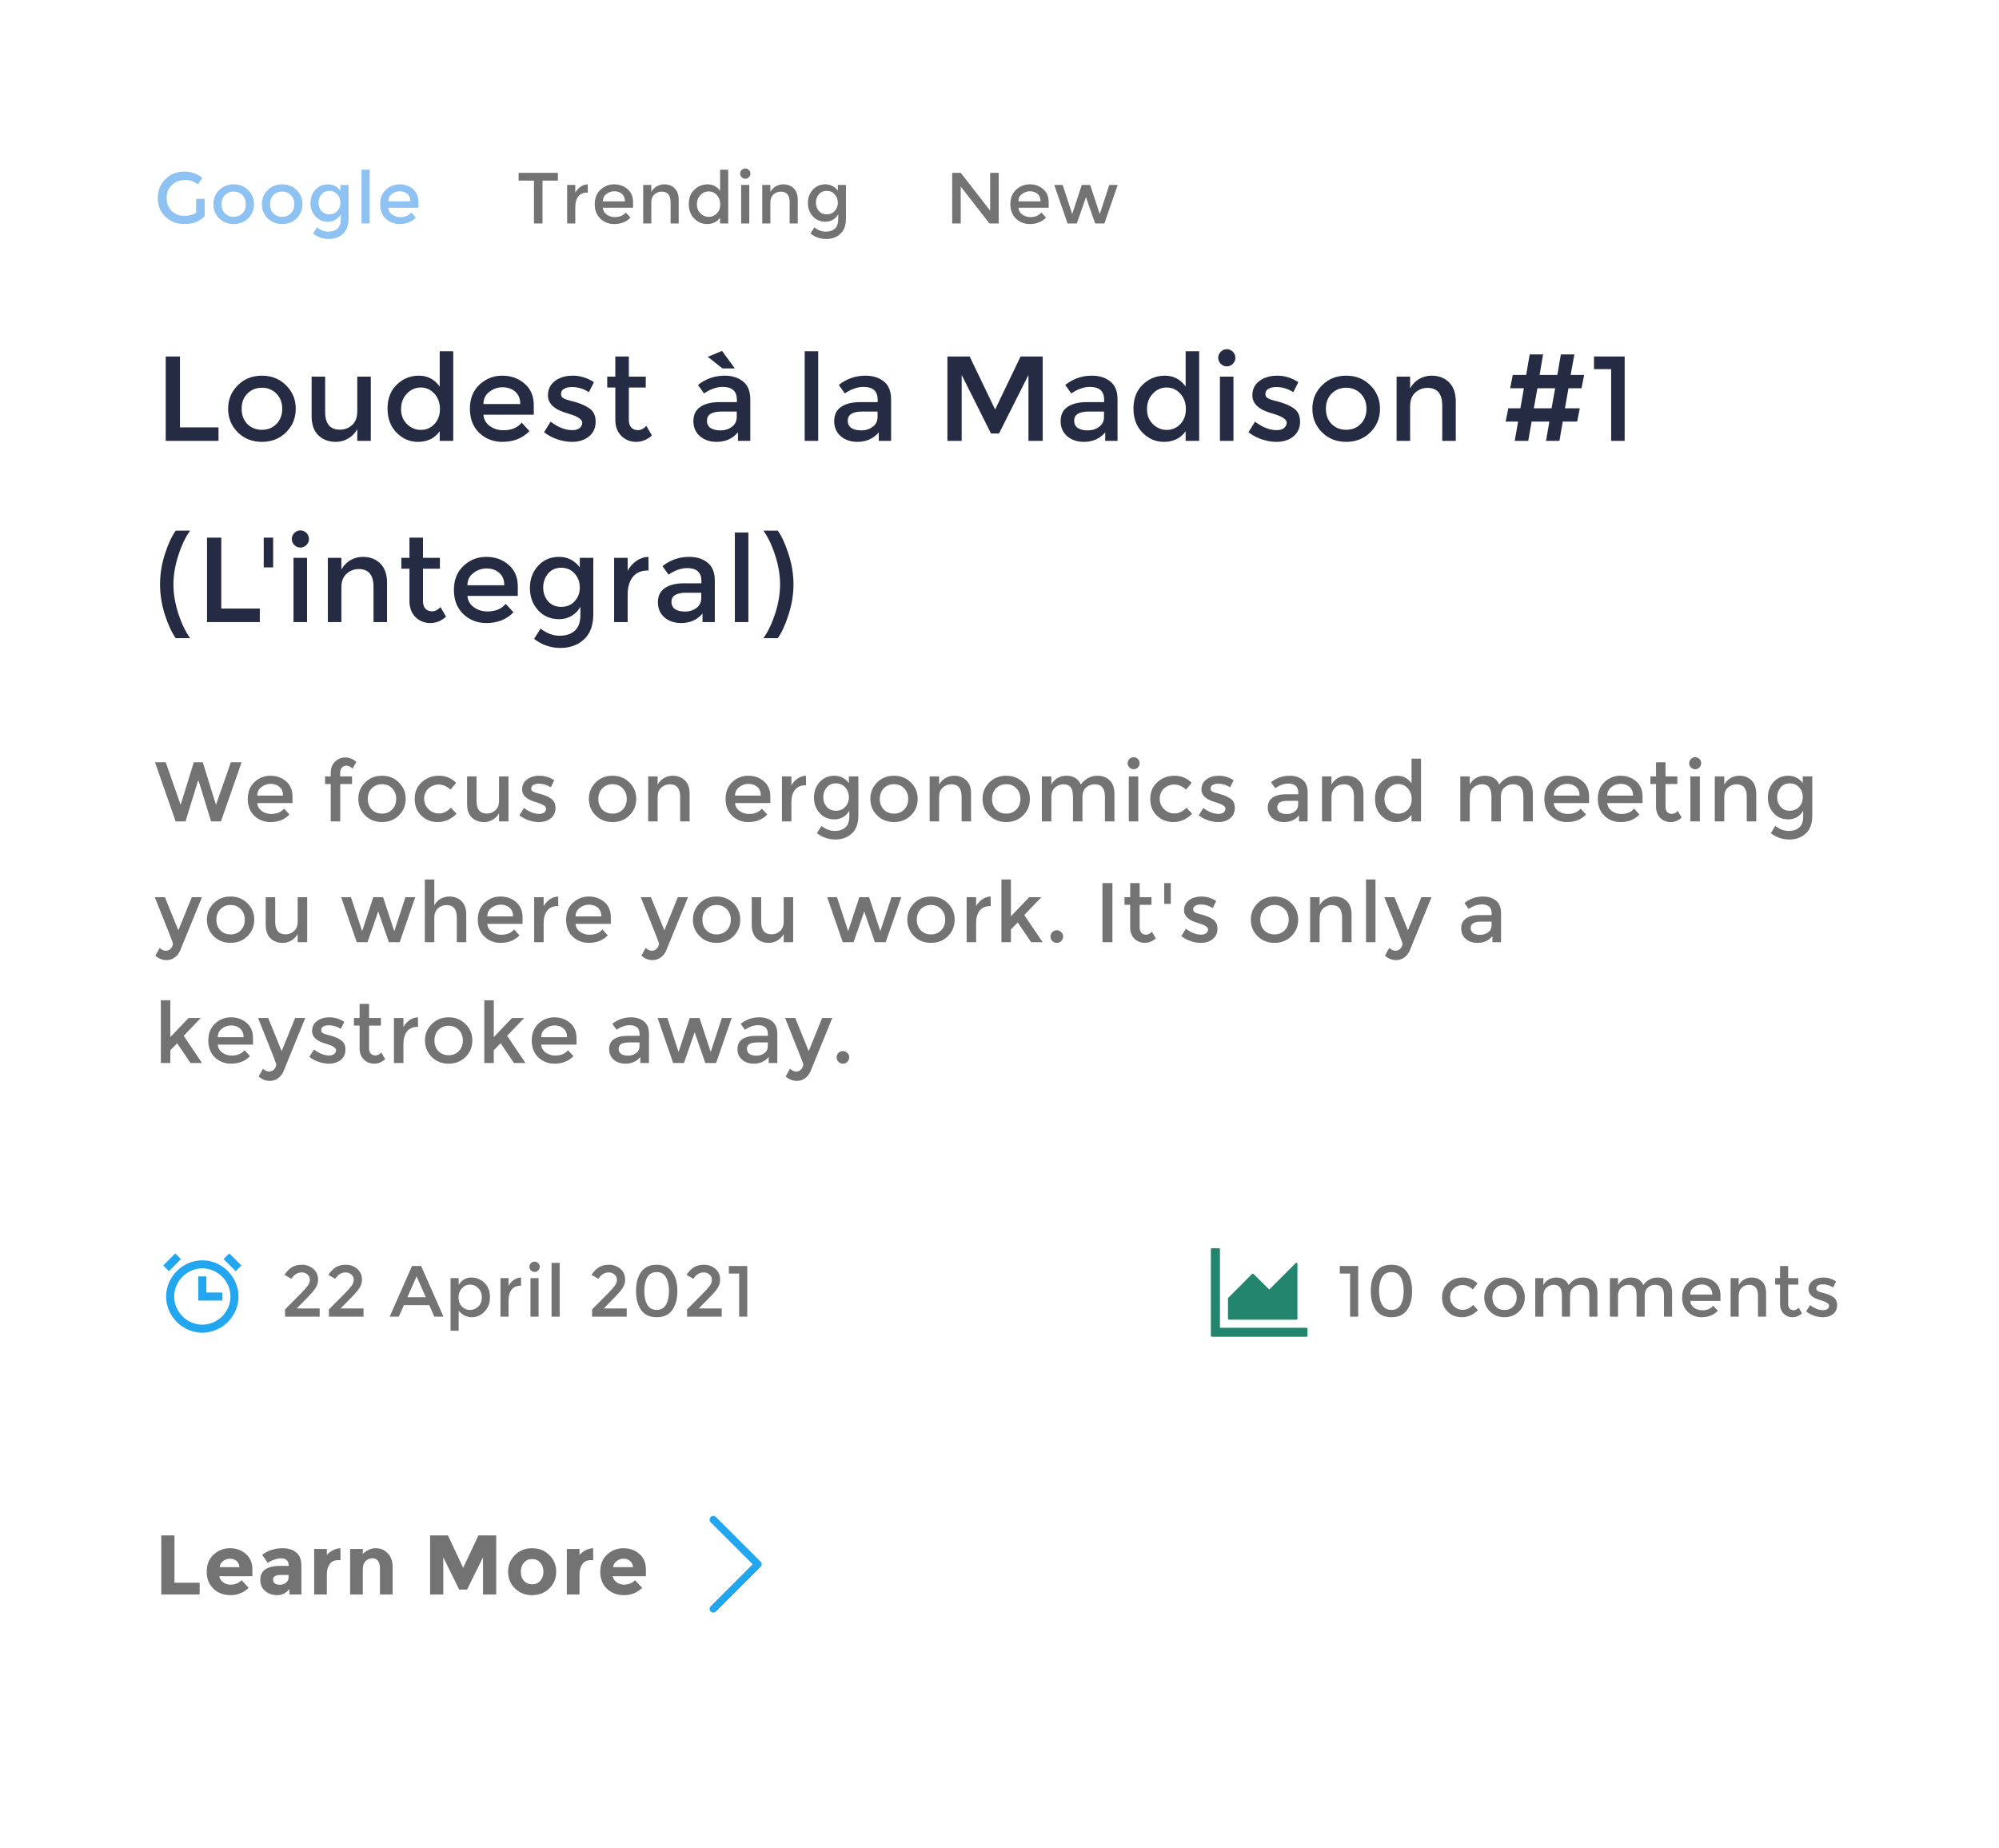 <svg width="331" height="306" viewBox="0 0 331 306" fill="none" xmlns="http://www.w3.org/2000/svg">
<g clip-path="url(#clip0_5493_308)">
<path d="M32.472 32.92H33.888V35.788C33.096 36.66 31.964 37.096 30.492 37.096C29.252 37.096 28.212 36.688 27.372 35.872C26.54 35.056 26.124 34.024 26.124 32.776C26.124 31.528 26.548 30.488 27.396 29.656C28.252 28.824 29.284 28.408 30.492 28.408C31.7 28.408 32.704 28.76 33.504 29.464L32.748 30.544C32.42 30.264 32.088 30.072 31.752 29.968C31.424 29.856 31.04 29.8 30.6 29.8C29.752 29.8 29.04 30.076 28.464 30.628C27.888 31.172 27.6 31.892 27.6 32.788C27.6 33.676 27.88 34.392 28.44 34.936C29 35.472 29.676 35.74 30.468 35.74C31.268 35.74 31.936 35.568 32.472 35.224V32.92ZM37.242 35.32C37.626 35.704 38.11 35.896 38.694 35.896C39.278 35.896 39.758 35.704 40.134 35.32C40.518 34.928 40.71 34.424 40.71 33.808C40.71 33.192 40.518 32.692 40.134 32.308C39.758 31.916 39.278 31.72 38.694 31.72C38.11 31.72 37.626 31.916 37.242 32.308C36.866 32.692 36.678 33.192 36.678 33.808C36.678 34.424 36.866 34.928 37.242 35.32ZM41.094 36.148C40.454 36.78 39.654 37.096 38.694 37.096C37.734 37.096 36.934 36.78 36.294 36.148C35.654 35.508 35.334 34.728 35.334 33.808C35.334 32.888 35.654 32.112 36.294 31.48C36.934 30.84 37.734 30.52 38.694 30.52C39.654 30.52 40.454 30.84 41.094 31.48C41.734 32.112 42.054 32.888 42.054 33.808C42.054 34.728 41.734 35.508 41.094 36.148ZM45.27 35.32C45.654 35.704 46.138 35.896 46.722 35.896C47.306 35.896 47.786 35.704 48.162 35.32C48.546 34.928 48.738 34.424 48.738 33.808C48.738 33.192 48.546 32.692 48.162 32.308C47.786 31.916 47.306 31.72 46.722 31.72C46.138 31.72 45.654 31.916 45.27 32.308C44.894 32.692 44.706 33.192 44.706 33.808C44.706 34.424 44.894 34.928 45.27 35.32ZM49.122 36.148C48.482 36.78 47.682 37.096 46.722 37.096C45.762 37.096 44.962 36.78 44.322 36.148C43.682 35.508 43.362 34.728 43.362 33.808C43.362 32.888 43.682 32.112 44.322 31.48C44.962 30.84 45.762 30.52 46.722 30.52C47.682 30.52 48.482 30.84 49.122 31.48C49.762 32.112 50.082 32.888 50.082 33.808C50.082 34.728 49.762 35.508 49.122 36.148ZM57.714 30.616V36.184C57.714 37.312 57.406 38.156 56.79 38.716C56.182 39.284 55.398 39.568 54.438 39.568C53.478 39.568 52.61 39.268 51.834 38.668L52.47 37.648C53.094 38.12 53.722 38.356 54.354 38.356C54.994 38.356 55.498 38.192 55.866 37.864C56.242 37.536 56.43 37.012 56.43 36.292V35.476C56.23 35.852 55.942 36.152 55.566 36.376C55.198 36.6 54.782 36.712 54.318 36.712C53.47 36.712 52.774 36.416 52.23 35.824C51.686 35.232 51.414 34.496 51.414 33.616C51.414 32.736 51.686 32 52.23 31.408C52.774 30.816 53.466 30.52 54.306 30.52C55.154 30.52 55.842 30.868 56.37 31.564V30.616H57.714ZM52.734 33.568C52.734 34.088 52.894 34.54 53.214 34.924C53.542 35.3 53.978 35.488 54.522 35.488C55.074 35.488 55.518 35.304 55.854 34.936C56.198 34.568 56.37 34.112 56.37 33.568C56.37 33.016 56.198 32.552 55.854 32.176C55.51 31.792 55.066 31.6 54.522 31.6C53.978 31.6 53.542 31.796 53.214 32.188C52.894 32.58 52.734 33.04 52.734 33.568ZM61.206 37H59.862V28.096H61.206V37ZM69.295 34.396H64.291C64.323 34.86 64.535 35.236 64.927 35.524C65.319 35.804 65.767 35.944 66.271 35.944C67.071 35.944 67.679 35.692 68.095 35.188L68.863 36.028C68.175 36.74 67.279 37.096 66.175 37.096C65.279 37.096 64.515 36.8 63.883 36.208C63.259 35.608 62.947 34.808 62.947 33.808C62.947 32.8 63.267 32 63.907 31.408C64.547 30.816 65.299 30.52 66.163 30.52C67.035 30.52 67.775 30.784 68.383 31.312C68.991 31.832 69.295 32.552 69.295 33.472V34.396ZM64.291 33.34H67.951C67.951 32.804 67.783 32.392 67.447 32.104C67.111 31.816 66.695 31.672 66.199 31.672C65.711 31.672 65.271 31.824 64.879 32.128C64.487 32.424 64.291 32.828 64.291 33.34Z" fill="#8EC2F2"/>
<path d="M89.832 29.908V37H88.416V29.908H85.872V28.612H92.376V29.908H89.832ZM97.262 31.876C96.598 31.876 96.098 32.092 95.762 32.524C95.426 32.956 95.258 33.536 95.258 34.264V37H93.914V30.616H95.258V31.9C95.474 31.5 95.766 31.172 96.134 30.916C96.51 30.66 96.906 30.528 97.322 30.52L97.334 31.876C97.31 31.876 97.286 31.876 97.262 31.876ZM104.824 34.396H99.82C99.852 34.86 100.064 35.236 100.456 35.524C100.848 35.804 101.296 35.944 101.8 35.944C102.6 35.944 103.208 35.692 103.624 35.188L104.392 36.028C103.704 36.74 102.808 37.096 101.704 37.096C100.808 37.096 100.044 36.8 99.412 36.208C98.788 35.608 98.476 34.808 98.476 33.808C98.476 32.8 98.796 32 99.436 31.408C100.076 30.816 100.828 30.52 101.692 30.52C102.564 30.52 103.304 30.784 103.912 31.312C104.52 31.832 104.824 32.552 104.824 33.472V34.396ZM99.82 33.34H103.48C103.48 32.804 103.312 32.392 102.976 32.104C102.64 31.816 102.224 31.672 101.728 31.672C101.24 31.672 100.8 31.824 100.408 32.128C100.016 32.424 99.82 32.828 99.82 33.34ZM107.846 33.544V37H106.502V30.616H107.846V31.78C108.062 31.388 108.358 31.08 108.734 30.856C109.118 30.632 109.53 30.52 109.97 30.52C110.69 30.52 111.27 30.74 111.71 31.18C112.158 31.62 112.382 32.256 112.382 33.088V37H111.038V33.496C111.038 32.32 110.55 31.732 109.574 31.732C109.11 31.732 108.706 31.888 108.362 32.2C108.018 32.504 107.846 32.952 107.846 33.544ZM117.063 37.096C116.255 37.096 115.551 36.792 114.951 36.184C114.351 35.576 114.051 34.776 114.051 33.784C114.051 32.792 114.359 32 114.975 31.408C115.591 30.816 116.323 30.52 117.171 30.52C118.027 30.52 118.715 30.88 119.235 31.6V28.096H120.579V37H119.235V36.04C118.739 36.744 118.015 37.096 117.063 37.096ZM115.395 33.844C115.395 34.452 115.591 34.948 115.983 35.332C116.375 35.716 116.835 35.908 117.363 35.908C117.891 35.908 118.339 35.716 118.707 35.332C119.075 34.94 119.259 34.44 119.259 33.832C119.259 33.224 119.075 32.716 118.707 32.308C118.339 31.9 117.887 31.696 117.351 31.696C116.815 31.696 116.355 31.9 115.971 32.308C115.587 32.716 115.395 33.228 115.395 33.844ZM124.066 37H122.722V30.616H124.066V37ZM122.806 29.344C122.638 29.176 122.554 28.976 122.554 28.744C122.554 28.512 122.638 28.312 122.806 28.144C122.974 27.976 123.174 27.892 123.406 27.892C123.638 27.892 123.838 27.976 124.006 28.144C124.174 28.312 124.258 28.512 124.258 28.744C124.258 28.976 124.174 29.176 124.006 29.344C123.838 29.512 123.638 29.596 123.406 29.596C123.174 29.596 122.974 29.512 122.806 29.344ZM127.559 33.544V37H126.215V30.616H127.559V31.78C127.775 31.388 128.071 31.08 128.447 30.856C128.831 30.632 129.243 30.52 129.683 30.52C130.403 30.52 130.983 30.74 131.423 31.18C131.871 31.62 132.095 32.256 132.095 33.088V37H130.751V33.496C130.751 32.32 130.263 31.732 129.287 31.732C128.823 31.732 128.419 31.888 128.075 32.2C127.731 32.504 127.559 32.952 127.559 33.544ZM140.077 30.616V36.184C140.077 37.312 139.769 38.156 139.153 38.716C138.545 39.284 137.761 39.568 136.801 39.568C135.841 39.568 134.973 39.268 134.197 38.668L134.833 37.648C135.457 38.12 136.085 38.356 136.717 38.356C137.357 38.356 137.861 38.192 138.229 37.864C138.605 37.536 138.793 37.012 138.793 36.292V35.476C138.593 35.852 138.305 36.152 137.929 36.376C137.561 36.6 137.145 36.712 136.681 36.712C135.833 36.712 135.137 36.416 134.593 35.824C134.049 35.232 133.777 34.496 133.777 33.616C133.777 32.736 134.049 32 134.593 31.408C135.137 30.816 135.829 30.52 136.669 30.52C137.517 30.52 138.205 30.868 138.733 31.564V30.616H140.077ZM135.097 33.568C135.097 34.088 135.257 34.54 135.577 34.924C135.905 35.3 136.341 35.488 136.885 35.488C137.437 35.488 137.881 35.304 138.217 34.936C138.561 34.568 138.733 34.112 138.733 33.568C138.733 33.016 138.561 32.552 138.217 32.176C137.873 31.792 137.429 31.6 136.885 31.6C136.341 31.6 135.905 31.796 135.577 32.188C135.257 32.58 135.097 33.04 135.097 33.568Z" fill="#737373"/>
<path d="M163.952 28.612H165.368V37H163.832L159.08 30.88V37H157.664V28.612H159.08L163.952 34.876V28.612ZM173.643 34.396H168.639C168.671 34.86 168.883 35.236 169.275 35.524C169.667 35.804 170.115 35.944 170.619 35.944C171.419 35.944 172.027 35.692 172.443 35.188L173.211 36.028C172.523 36.74 171.627 37.096 170.523 37.096C169.627 37.096 168.863 36.8 168.231 36.208C167.607 35.608 167.295 34.808 167.295 33.808C167.295 32.8 167.615 32 168.255 31.408C168.895 30.816 169.647 30.52 170.511 30.52C171.383 30.52 172.123 30.784 172.731 31.312C173.339 31.832 173.643 32.552 173.643 33.472V34.396ZM168.639 33.34H172.299C172.299 32.804 172.131 32.392 171.795 32.104C171.459 31.816 171.043 31.672 170.547 31.672C170.059 31.672 169.619 31.824 169.227 32.128C168.835 32.424 168.639 32.828 168.639 33.34ZM178.309 37H176.773L174.565 30.616H175.957L177.541 35.44L179.125 30.616H180.517L182.101 35.44L183.685 30.616H185.077L182.869 37H181.333L179.821 32.632L178.309 37Z" fill="#737373"/>
</g>
<path d="M27.44 73V59.02H29.8V70.76H36.18V73H27.44ZM40.952 70.2C41.592 70.84 42.399 71.16 43.372 71.16C44.346 71.16 45.146 70.84 45.772 70.2C46.412 69.547 46.732 68.707 46.732 67.68C46.732 66.653 46.412 65.82 45.772 65.18C45.146 64.527 44.346 64.2 43.372 64.2C42.399 64.2 41.592 64.527 40.952 65.18C40.326 65.82 40.012 66.653 40.012 67.68C40.012 68.707 40.326 69.547 40.952 70.2ZM47.372 71.58C46.306 72.633 44.972 73.16 43.372 73.16C41.772 73.16 40.439 72.633 39.372 71.58C38.306 70.513 37.772 69.213 37.772 67.68C37.772 66.147 38.306 64.853 39.372 63.8C40.439 62.733 41.772 62.2 43.372 62.2C44.972 62.2 46.306 62.733 47.372 63.8C48.439 64.853 48.972 66.147 48.972 67.68C48.972 69.213 48.439 70.513 47.372 71.58ZM59.159 68.12V62.36H61.399V73H59.159V71.06C58.799 71.713 58.299 72.227 57.659 72.6C57.033 72.973 56.353 73.16 55.619 73.16C54.419 73.16 53.446 72.793 52.699 72.06C51.966 71.327 51.599 70.267 51.599 68.88V62.36H53.839V68.2C53.839 70.16 54.653 71.14 56.279 71.14C57.053 71.14 57.726 70.887 58.299 70.38C58.873 69.86 59.159 69.107 59.159 68.12ZM69.189 73.16C67.842 73.16 66.669 72.653 65.669 71.64C64.669 70.627 64.169 69.293 64.169 67.64C64.169 65.987 64.682 64.667 65.709 63.68C66.736 62.693 67.956 62.2 69.369 62.2C70.796 62.2 71.942 62.8 72.809 64V58.16H75.049V73H72.809V71.4C71.982 72.573 70.776 73.16 69.189 73.16ZM66.409 67.74C66.409 68.753 66.736 69.58 67.389 70.22C68.042 70.86 68.809 71.18 69.689 71.18C70.569 71.18 71.316 70.86 71.929 70.22C72.542 69.567 72.849 68.733 72.849 67.72C72.849 66.707 72.542 65.86 71.929 65.18C71.316 64.5 70.562 64.16 69.669 64.16C68.776 64.16 68.009 64.5 67.369 65.18C66.729 65.86 66.409 66.713 66.409 67.74ZM88.386 68.66H80.046C80.1 69.433 80.453 70.06 81.106 70.54C81.76 71.007 82.506 71.24 83.346 71.24C84.68 71.24 85.693 70.82 86.386 69.98L87.666 71.38C86.52 72.567 85.026 73.16 83.186 73.16C81.693 73.16 80.42 72.667 79.366 71.68C78.326 70.68 77.806 69.347 77.806 67.68C77.806 66 78.34 64.667 79.406 63.68C80.473 62.693 81.726 62.2 83.166 62.2C84.62 62.2 85.853 62.64 86.866 63.52C87.88 64.387 88.386 65.587 88.386 67.12V68.66ZM80.046 66.9H86.146C86.146 66.007 85.866 65.32 85.306 64.84C84.746 64.36 84.053 64.12 83.226 64.12C82.413 64.12 81.68 64.373 81.026 64.88C80.373 65.373 80.046 66.047 80.046 66.9ZM98.63 69.82C98.63 70.833 98.263 71.647 97.53 72.26C96.796 72.86 95.856 73.16 94.71 73.16C93.936 73.16 93.13 73.02 92.29 72.74C91.463 72.46 90.73 72.067 90.09 71.56L91.17 69.82C92.41 70.753 93.61 71.22 94.77 71.22C95.276 71.22 95.676 71.107 95.97 70.88C96.263 70.64 96.41 70.34 96.41 69.98C96.41 69.447 95.703 68.967 94.29 68.54C94.183 68.5 94.103 68.473 94.05 68.46C91.836 67.86 90.73 66.86 90.73 65.46C90.73 64.473 91.11 63.687 91.87 63.1C92.643 62.5 93.643 62.2 94.87 62.2C96.096 62.2 97.256 62.56 98.35 63.28L97.51 64.94C96.643 64.367 95.703 64.08 94.69 64.08C94.156 64.08 93.723 64.18 93.39 64.38C93.056 64.567 92.89 64.853 92.89 65.24C92.89 65.587 93.063 65.84 93.41 66C93.65 66.12 93.983 66.233 94.41 66.34C94.85 66.447 95.236 66.553 95.57 66.66C95.903 66.767 96.223 66.887 96.53 67.02C96.85 67.153 97.19 67.34 97.55 67.58C98.27 68.06 98.63 68.807 98.63 69.82ZM104.127 64.16V69.56C104.127 70.067 104.26 70.473 104.527 70.78C104.794 71.073 105.167 71.22 105.647 71.22C106.127 71.22 106.587 70.987 107.027 70.52L107.947 72.1C107.16 72.807 106.287 73.16 105.327 73.16C104.38 73.16 103.567 72.833 102.887 72.18C102.22 71.513 101.887 70.62 101.887 69.5V64.16H100.547V62.36H101.887V59.02H104.127V62.36H106.927V64.16H104.127ZM124.235 73H122.195V71.58C121.315 72.633 120.135 73.16 118.655 73.16C117.548 73.16 116.628 72.847 115.895 72.22C115.175 71.593 114.815 70.76 114.815 69.72C114.815 68.667 115.201 67.88 115.975 67.36C116.748 66.84 117.795 66.58 119.115 66.58H122.015V66.18C122.015 64.767 121.228 64.06 119.655 64.06C118.668 64.06 117.641 64.42 116.575 65.14L115.575 63.74C116.868 62.713 118.335 62.2 119.975 62.2C121.228 62.2 122.248 62.52 123.035 63.16C123.835 63.787 124.235 64.78 124.235 66.14V73ZM121.995 69.04V68.14H119.475C117.861 68.14 117.055 68.647 117.055 69.66C117.055 70.18 117.255 70.58 117.655 70.86C118.055 71.127 118.608 71.26 119.315 71.26C120.035 71.26 120.661 71.06 121.195 70.66C121.728 70.26 121.995 69.72 121.995 69.04ZM121.675 61H119.635L117.195 59.08L119.555 58.1L121.675 61ZM135.481 73H133.241V58.16H135.481V73ZM147.549 73H145.509V71.58C144.629 72.633 143.449 73.16 141.969 73.16C140.863 73.16 139.943 72.847 139.209 72.22C138.489 71.593 138.129 70.76 138.129 69.72C138.129 68.667 138.516 67.88 139.289 67.36C140.063 66.84 141.109 66.58 142.429 66.58H145.329V66.18C145.329 64.767 144.543 64.06 142.969 64.06C141.983 64.06 140.956 64.42 139.889 65.14L138.889 63.74C140.183 62.713 141.649 62.2 143.289 62.2C144.543 62.2 145.563 62.52 146.349 63.16C147.149 63.787 147.549 64.78 147.549 66.14V73ZM145.309 69.04V68.14H142.789C141.176 68.14 140.369 68.647 140.369 69.66C140.369 70.18 140.569 70.58 140.969 70.86C141.369 71.127 141.923 71.26 142.629 71.26C143.349 71.26 143.976 71.06 144.509 70.66C145.043 70.26 145.309 69.72 145.309 69.04ZM159.236 73H156.876V59.02H160.556L164.776 67.8L168.996 59.02H172.656V73H170.296V62.08L165.416 71.78H164.096L159.236 62.08V73ZM185.044 73H183.004V71.58C182.124 72.633 180.944 73.16 179.464 73.16C178.357 73.16 177.437 72.847 176.704 72.22C175.984 71.593 175.624 70.76 175.624 69.72C175.624 68.667 176.011 67.88 176.784 67.36C177.557 66.84 178.604 66.58 179.924 66.58H182.824V66.18C182.824 64.767 182.037 64.06 180.464 64.06C179.477 64.06 178.451 64.42 177.384 65.14L176.384 63.74C177.677 62.713 179.144 62.2 180.784 62.2C182.037 62.2 183.057 62.52 183.844 63.16C184.644 63.787 185.044 64.78 185.044 66.14V73ZM182.804 69.04V68.14H180.284C178.671 68.14 177.864 68.647 177.864 69.66C177.864 70.18 178.064 70.58 178.464 70.86C178.864 71.127 179.417 71.26 180.124 71.26C180.844 71.26 181.471 71.06 182.004 70.66C182.537 70.26 182.804 69.72 182.804 69.04ZM192.702 73.16C191.356 73.16 190.182 72.653 189.182 71.64C188.182 70.627 187.682 69.293 187.682 67.64C187.682 65.987 188.196 64.667 189.222 63.68C190.249 62.693 191.469 62.2 192.882 62.2C194.309 62.2 195.456 62.8 196.322 64V58.16H198.562V73H196.322V71.4C195.496 72.573 194.289 73.16 192.702 73.16ZM189.922 67.74C189.922 68.753 190.249 69.58 190.902 70.22C191.556 70.86 192.322 71.18 193.202 71.18C194.082 71.18 194.829 70.86 195.442 70.22C196.056 69.567 196.362 68.733 196.362 67.72C196.362 66.707 196.056 65.86 195.442 65.18C194.829 64.5 194.076 64.16 193.182 64.16C192.289 64.16 191.522 64.5 190.882 65.18C190.242 65.86 189.922 66.713 189.922 67.74ZM204.24 73H202V62.36H204.24V73ZM202.14 60.24C201.86 59.96 201.72 59.627 201.72 59.24C201.72 58.853 201.86 58.52 202.14 58.24C202.42 57.96 202.753 57.82 203.14 57.82C203.526 57.82 203.86 57.96 204.14 58.24C204.42 58.52 204.56 58.853 204.56 59.24C204.56 59.627 204.42 59.96 204.14 60.24C203.86 60.52 203.526 60.66 203.14 60.66C202.753 60.66 202.42 60.52 202.14 60.24ZM215.268 69.82C215.268 70.833 214.901 71.647 214.168 72.26C213.435 72.86 212.495 73.16 211.348 73.16C210.575 73.16 209.768 73.02 208.928 72.74C208.101 72.46 207.368 72.067 206.728 71.56L207.808 69.82C209.048 70.753 210.248 71.22 211.408 71.22C211.915 71.22 212.315 71.107 212.608 70.88C212.901 70.64 213.048 70.34 213.048 69.98C213.048 69.447 212.341 68.967 210.928 68.54C210.821 68.5 210.741 68.473 210.688 68.46C208.475 67.86 207.368 66.86 207.368 65.46C207.368 64.473 207.748 63.687 208.508 63.1C209.281 62.5 210.281 62.2 211.508 62.2C212.735 62.2 213.895 62.56 214.988 63.28L214.148 64.94C213.281 64.367 212.341 64.08 211.328 64.08C210.795 64.08 210.361 64.18 210.028 64.38C209.695 64.567 209.528 64.853 209.528 65.24C209.528 65.587 209.701 65.84 210.048 66C210.288 66.12 210.621 66.233 211.048 66.34C211.488 66.447 211.875 66.553 212.208 66.66C212.541 66.767 212.861 66.887 213.168 67.02C213.488 67.153 213.828 67.34 214.188 67.58C214.908 68.06 215.268 68.807 215.268 69.82ZM220.485 70.2C221.125 70.84 221.932 71.16 222.905 71.16C223.878 71.16 224.678 70.84 225.305 70.2C225.945 69.547 226.265 68.707 226.265 67.68C226.265 66.653 225.945 65.82 225.305 65.18C224.678 64.527 223.878 64.2 222.905 64.2C221.932 64.2 221.125 64.527 220.485 65.18C219.858 65.82 219.545 66.653 219.545 67.68C219.545 68.707 219.858 69.547 220.485 70.2ZM226.905 71.58C225.838 72.633 224.505 73.16 222.905 73.16C221.305 73.16 219.972 72.633 218.905 71.58C217.838 70.513 217.305 69.213 217.305 67.68C217.305 66.147 217.838 64.853 218.905 63.8C219.972 62.733 221.305 62.2 222.905 62.2C224.505 62.2 225.838 62.733 226.905 63.8C227.972 64.853 228.505 66.147 228.505 67.68C228.505 69.213 227.972 70.513 226.905 71.58ZM233.492 67.24V73H231.252V62.36H233.492V64.3C233.852 63.647 234.345 63.133 234.972 62.76C235.612 62.387 236.299 62.2 237.032 62.2C238.232 62.2 239.199 62.567 239.932 63.3C240.679 64.033 241.052 65.093 241.052 66.48V73H238.812V67.16C238.812 65.2 237.999 64.22 236.372 64.22C235.599 64.22 234.925 64.48 234.352 65C233.779 65.507 233.492 66.253 233.492 67.24ZM261.87 64.28H259.71L259.13 67.6H261.59L261.15 69.8H258.77L258.21 73H255.99L256.55 69.8H253.61L253.05 73H250.81L251.37 69.8H249.31L249.75 67.6H251.75L252.33 64.28H250.05L250.49 62.08H252.71L253.29 58.68H255.51L254.93 62.08H257.87L258.45 58.68H260.69L260.07 62.08H262.31L261.87 64.28ZM257.51 64.28H254.57L253.97 67.6H256.91L257.51 64.28ZM263.937 59.02H269.017V73H266.777V61.12H263.937V59.02ZM29.52 91.98C28.987 93.633 28.72 95.227 28.72 96.76C28.72 98.293 28.987 99.893 29.52 101.56C30.053 103.213 30.707 104.58 31.48 105.66H29.1C28.447 104.753 27.847 103.46 27.3 101.78C26.767 100.1 26.5 98.427 26.5 96.76C26.5 95.093 26.767 93.42 27.3 91.74C27.847 90.06 28.447 88.767 29.1 87.86H31.48C30.707 88.94 30.053 90.313 29.52 91.98ZM34.281 103V89.02H36.641V100.76H43.021V103H34.281ZM43.67 93.94V89.02H45.23V93.94H43.67ZM50.839 103H48.599V92.36H50.839V103ZM48.739 90.24C48.459 89.96 48.319 89.627 48.319 89.24C48.319 88.853 48.459 88.52 48.739 88.24C49.019 87.96 49.352 87.82 49.739 87.82C50.126 87.82 50.459 87.96 50.739 88.24C51.019 88.52 51.159 88.853 51.159 89.24C51.159 89.627 51.019 89.96 50.739 90.24C50.459 90.52 50.126 90.66 49.739 90.66C49.352 90.66 49.019 90.52 48.739 90.24ZM56.527 97.24V103H54.287V92.36H56.527V94.3C56.887 93.647 57.38 93.133 58.007 92.76C58.647 92.387 59.334 92.2 60.067 92.2C61.267 92.2 62.234 92.567 62.967 93.3C63.714 94.033 64.087 95.093 64.087 96.48V103H61.847V97.16C61.847 95.2 61.034 94.22 59.407 94.22C58.634 94.22 57.961 94.48 57.387 95C56.814 95.507 56.527 96.253 56.527 97.24ZM70.04 94.16V99.56C70.04 100.067 70.174 100.473 70.44 100.78C70.707 101.073 71.08 101.22 71.56 101.22C72.04 101.22 72.5 100.987 72.94 100.52L73.86 102.1C73.073 102.807 72.2 103.16 71.24 103.16C70.293 103.16 69.48 102.833 68.8 102.18C68.133 101.513 67.8 100.62 67.8 99.5V94.16H66.46V92.36H67.8V89.02H70.04V92.36H72.84V94.16H70.04ZM85.74 98.66H77.4C77.453 99.433 77.806 100.06 78.46 100.54C79.113 101.007 79.859 101.24 80.7 101.24C82.033 101.24 83.046 100.82 83.74 99.98L85.019 101.38C83.873 102.567 82.379 103.16 80.54 103.16C79.046 103.16 77.773 102.667 76.719 101.68C75.68 100.68 75.159 99.347 75.159 97.68C75.159 96 75.693 94.667 76.76 93.68C77.826 92.693 79.079 92.2 80.519 92.2C81.973 92.2 83.206 92.64 84.219 93.52C85.233 94.387 85.74 95.587 85.74 97.12V98.66ZM77.4 96.9H83.499C83.499 96.007 83.219 95.32 82.659 94.84C82.1 94.36 81.406 94.12 80.579 94.12C79.766 94.12 79.033 94.373 78.379 94.88C77.726 95.373 77.4 96.047 77.4 96.9ZM98.243 92.36V101.64C98.243 103.52 97.73 104.927 96.703 105.86C95.689 106.807 94.383 107.28 92.783 107.28C91.183 107.28 89.736 106.78 88.443 105.78L89.503 104.08C90.543 104.867 91.59 105.26 92.643 105.26C93.71 105.26 94.549 104.987 95.163 104.44C95.79 103.893 96.103 103.02 96.103 101.82V100.46C95.769 101.087 95.29 101.587 94.663 101.96C94.049 102.333 93.356 102.52 92.583 102.52C91.169 102.52 90.01 102.027 89.103 101.04C88.196 100.053 87.743 98.827 87.743 97.36C87.743 95.893 88.196 94.667 89.103 93.68C90.01 92.693 91.163 92.2 92.563 92.2C93.976 92.2 95.123 92.78 96.003 93.94V92.36H98.243ZM89.943 97.28C89.943 98.147 90.21 98.9 90.743 99.54C91.29 100.167 92.016 100.48 92.923 100.48C93.843 100.48 94.583 100.173 95.143 99.56C95.716 98.947 96.003 98.187 96.003 97.28C96.003 96.36 95.716 95.587 95.143 94.96C94.57 94.32 93.829 94 92.923 94C92.016 94 91.29 94.327 90.743 94.98C90.21 95.633 89.943 96.4 89.943 97.28ZM107.269 94.46C106.162 94.46 105.329 94.82 104.769 95.54C104.209 96.26 103.929 97.227 103.929 98.44V103H101.689V92.36H103.929V94.5C104.289 93.833 104.775 93.287 105.389 92.86C106.015 92.433 106.675 92.213 107.369 92.2L107.389 94.46C107.349 94.46 107.309 94.46 107.269 94.46ZM118.36 103H116.32V101.58C115.44 102.633 114.26 103.16 112.78 103.16C111.674 103.16 110.754 102.847 110.02 102.22C109.3 101.593 108.94 100.76 108.94 99.72C108.94 98.667 109.327 97.88 110.1 97.36C110.874 96.84 111.92 96.58 113.24 96.58H116.14V96.18C116.14 94.767 115.354 94.06 113.78 94.06C112.794 94.06 111.767 94.42 110.7 95.14L109.7 93.74C110.994 92.713 112.46 92.2 114.1 92.2C115.354 92.2 116.374 92.52 117.16 93.16C117.96 93.787 118.36 94.78 118.36 96.14V103ZM116.12 99.04V98.14H113.6C111.987 98.14 111.18 98.647 111.18 99.66C111.18 100.18 111.38 100.58 111.78 100.86C112.18 101.127 112.734 101.26 113.44 101.26C114.16 101.26 114.787 101.06 115.32 100.66C115.854 100.26 116.12 99.72 116.12 99.04ZM123.919 103H121.679V88.16H123.919V103ZM128.367 101.56C128.9 99.893 129.167 98.293 129.167 96.76C129.167 95.227 128.9 93.633 128.367 91.98C127.834 90.313 127.18 88.94 126.407 87.86H128.787C129.44 88.767 130.034 90.06 130.567 91.74C131.114 93.42 131.387 95.093 131.387 96.76C131.387 98.427 131.114 100.1 130.567 101.78C130.034 103.46 129.44 104.753 128.787 105.66H126.407C127.18 104.58 127.834 103.213 128.367 101.56Z" fill="#252B42"/>
<path d="M29.91 133.256L32.094 126.214H33.578L35.762 133.256L38.226 126.214H40.004L36.588 136H34.95L32.892 129.294H32.78L30.722 136H29.084L25.668 126.214H27.446L29.91 133.256ZM48.434 132.962H42.596C42.633 133.503 42.881 133.942 43.338 134.278C43.795 134.605 44.318 134.768 44.906 134.768C45.839 134.768 46.549 134.474 47.034 133.886L47.93 134.866C47.127 135.697 46.082 136.112 44.794 136.112C43.749 136.112 42.857 135.767 42.12 135.076C41.392 134.376 41.028 133.443 41.028 132.276C41.028 131.1 41.401 130.167 42.148 129.476C42.895 128.785 43.772 128.44 44.78 128.44C45.797 128.44 46.661 128.748 47.37 129.364C48.079 129.971 48.434 130.811 48.434 131.884V132.962ZM42.596 131.73H46.866C46.866 131.105 46.67 130.624 46.278 130.288C45.886 129.952 45.401 129.784 44.822 129.784C44.253 129.784 43.739 129.961 43.282 130.316C42.825 130.661 42.596 131.133 42.596 131.73ZM56.332 127.936V128.552H58.292V129.812H56.332V136H54.764V129.812H53.826V128.552H54.764V127.978C54.764 127.194 54.997 126.573 55.464 126.116C55.94 125.649 56.509 125.416 57.172 125.416C57.844 125.416 58.455 125.663 59.006 126.158L58.362 127.264C58.054 126.937 57.732 126.774 57.396 126.774C57.06 126.774 56.799 126.881 56.612 127.096C56.425 127.301 56.332 127.581 56.332 127.936ZM61.559 134.04C62.007 134.488 62.571 134.712 63.253 134.712C63.934 134.712 64.494 134.488 64.933 134.04C65.381 133.583 65.605 132.995 65.605 132.276C65.605 131.557 65.381 130.974 64.933 130.526C64.494 130.069 63.934 129.84 63.253 129.84C62.571 129.84 62.007 130.069 61.559 130.526C61.12 130.974 60.901 131.557 60.901 132.276C60.901 132.995 61.12 133.583 61.559 134.04ZM66.053 135.006C65.306 135.743 64.373 136.112 63.253 136.112C62.133 136.112 61.199 135.743 60.453 135.006C59.706 134.259 59.333 133.349 59.333 132.276C59.333 131.203 59.706 130.297 60.453 129.56C61.199 128.813 62.133 128.44 63.253 128.44C64.373 128.44 65.306 128.813 66.053 129.56C66.799 130.297 67.173 131.203 67.173 132.276C67.173 133.349 66.799 134.259 66.053 135.006ZM72.46 136.112C71.424 136.112 70.532 135.762 69.785 135.062C69.039 134.353 68.665 133.429 68.665 132.29C68.665 131.151 69.053 130.227 69.828 129.518C70.612 128.799 71.564 128.44 72.683 128.44C73.803 128.44 74.751 128.827 75.525 129.602L74.602 130.736C73.957 130.176 73.309 129.896 72.656 129.896C72.002 129.896 71.433 130.115 70.948 130.554C70.472 130.983 70.234 131.543 70.234 132.234C70.234 132.915 70.472 133.494 70.948 133.97C71.424 134.446 72.007 134.684 72.698 134.684C73.397 134.684 74.055 134.367 74.671 133.732L75.596 134.74C74.69 135.655 73.645 136.112 72.46 136.112ZM82.63 132.584V128.552H84.198V136H82.63V134.642C82.378 135.099 82.028 135.459 81.58 135.72C81.141 135.981 80.665 136.112 80.152 136.112C79.312 136.112 78.631 135.855 78.108 135.342C77.595 134.829 77.338 134.087 77.338 133.116V128.552H78.906V132.64C78.906 134.012 79.475 134.698 80.614 134.698C81.155 134.698 81.627 134.521 82.028 134.166C82.429 133.802 82.63 133.275 82.63 132.584ZM91.979 133.774C91.979 134.483 91.722 135.053 91.209 135.482C90.695 135.902 90.037 136.112 89.235 136.112C88.693 136.112 88.129 136.014 87.541 135.818C86.962 135.622 86.449 135.347 86.001 134.992L86.757 133.774C87.625 134.427 88.465 134.754 89.277 134.754C89.631 134.754 89.911 134.675 90.117 134.516C90.322 134.348 90.425 134.138 90.425 133.886C90.425 133.513 89.93 133.177 88.941 132.878C88.866 132.85 88.81 132.831 88.773 132.822C87.223 132.402 86.449 131.702 86.449 130.722C86.449 130.031 86.715 129.481 87.247 129.07C87.788 128.65 88.488 128.44 89.347 128.44C90.205 128.44 91.017 128.692 91.783 129.196L91.195 130.358C90.588 129.957 89.93 129.756 89.221 129.756C88.847 129.756 88.544 129.826 88.311 129.966C88.077 130.097 87.961 130.297 87.961 130.568C87.961 130.811 88.082 130.988 88.325 131.1C88.493 131.184 88.726 131.263 89.025 131.338C89.333 131.413 89.603 131.487 89.837 131.562C90.07 131.637 90.294 131.721 90.509 131.814C90.733 131.907 90.971 132.038 91.223 132.206C91.727 132.542 91.979 133.065 91.979 133.774ZM99.733 134.04C100.181 134.488 100.745 134.712 101.427 134.712C102.108 134.712 102.668 134.488 103.107 134.04C103.555 133.583 103.779 132.995 103.779 132.276C103.779 131.557 103.555 130.974 103.107 130.526C102.668 130.069 102.108 129.84 101.427 129.84C100.745 129.84 100.181 130.069 99.733 130.526C99.294 130.974 99.075 131.557 99.075 132.276C99.075 132.995 99.294 133.583 99.733 134.04ZM104.227 135.006C103.48 135.743 102.547 136.112 101.427 136.112C100.307 136.112 99.373 135.743 98.626 135.006C97.88 134.259 97.507 133.349 97.507 132.276C97.507 131.203 97.88 130.297 98.626 129.56C99.373 128.813 100.307 128.44 101.427 128.44C102.547 128.44 103.48 128.813 104.227 129.56C104.973 130.297 105.347 131.203 105.347 132.276C105.347 133.349 104.973 134.259 104.227 135.006ZM108.897 131.968V136H107.329V128.552H108.897V129.91C109.149 129.453 109.495 129.093 109.933 128.832C110.381 128.571 110.862 128.44 111.375 128.44C112.215 128.44 112.892 128.697 113.405 129.21C113.928 129.723 114.189 130.465 114.189 131.436V136H112.621V131.912C112.621 130.54 112.052 129.854 110.913 129.854C110.372 129.854 109.901 130.036 109.499 130.4C109.098 130.755 108.897 131.277 108.897 131.968ZM127.552 132.962H121.714C121.751 133.503 121.999 133.942 122.456 134.278C122.913 134.605 123.436 134.768 124.024 134.768C124.957 134.768 125.667 134.474 126.152 133.886L127.048 134.866C126.245 135.697 125.2 136.112 123.912 136.112C122.867 136.112 121.975 135.767 121.238 135.076C120.51 134.376 120.146 133.443 120.146 132.276C120.146 131.1 120.519 130.167 121.266 129.476C122.013 128.785 122.89 128.44 123.898 128.44C124.915 128.44 125.779 128.748 126.488 129.364C127.197 129.971 127.552 130.811 127.552 131.884V132.962ZM121.714 131.73H125.984C125.984 131.105 125.788 130.624 125.396 130.288C125.004 129.952 124.519 129.784 123.94 129.784C123.371 129.784 122.857 129.961 122.4 130.316C121.943 130.661 121.714 131.133 121.714 131.73ZM133.382 130.022C132.608 130.022 132.024 130.274 131.632 130.778C131.24 131.282 131.044 131.959 131.044 132.808V136H129.476V128.552H131.044V130.05C131.296 129.583 131.637 129.201 132.066 128.902C132.505 128.603 132.967 128.449 133.452 128.44L133.466 130.022C133.438 130.022 133.41 130.022 133.382 130.022ZM142.129 128.552V135.048C142.129 136.364 141.769 137.349 141.051 138.002C140.341 138.665 139.427 138.996 138.307 138.996C137.187 138.996 136.174 138.646 135.269 137.946L136.011 136.756C136.739 137.307 137.471 137.582 138.209 137.582C138.955 137.582 139.543 137.391 139.973 137.008C140.411 136.625 140.631 136.014 140.631 135.174V134.222C140.397 134.661 140.061 135.011 139.623 135.272C139.193 135.533 138.708 135.664 138.167 135.664C137.177 135.664 136.365 135.319 135.731 134.628C135.096 133.937 134.779 133.079 134.779 132.052C134.779 131.025 135.096 130.167 135.731 129.476C136.365 128.785 137.173 128.44 138.153 128.44C139.142 128.44 139.945 128.846 140.561 129.658V128.552H142.129ZM136.319 131.996C136.319 132.603 136.505 133.13 136.879 133.578C137.261 134.017 137.77 134.236 138.405 134.236C139.049 134.236 139.567 134.021 139.959 133.592C140.36 133.163 140.561 132.631 140.561 131.996C140.561 131.352 140.36 130.811 139.959 130.372C139.557 129.924 139.039 129.7 138.405 129.7C137.77 129.7 137.261 129.929 136.879 130.386C136.505 130.843 136.319 131.38 136.319 131.996ZM146.337 134.04C146.785 134.488 147.349 134.712 148.031 134.712C148.712 134.712 149.272 134.488 149.711 134.04C150.159 133.583 150.383 132.995 150.383 132.276C150.383 131.557 150.159 130.974 149.711 130.526C149.272 130.069 148.712 129.84 148.031 129.84C147.349 129.84 146.785 130.069 146.337 130.526C145.898 130.974 145.679 131.557 145.679 132.276C145.679 132.995 145.898 133.583 146.337 134.04ZM150.831 135.006C150.084 135.743 149.151 136.112 148.031 136.112C146.911 136.112 145.977 135.743 145.231 135.006C144.484 134.259 144.111 133.349 144.111 132.276C144.111 131.203 144.484 130.297 145.231 129.56C145.977 128.813 146.911 128.44 148.031 128.44C149.151 128.44 150.084 128.813 150.831 129.56C151.577 130.297 151.951 131.203 151.951 132.276C151.951 133.349 151.577 134.259 150.831 135.006ZM155.502 131.968V136H153.934V128.552H155.502V129.91C155.754 129.453 156.099 129.093 156.538 128.832C156.986 128.571 157.466 128.44 157.98 128.44C158.82 128.44 159.496 128.697 160.01 129.21C160.532 129.723 160.794 130.465 160.794 131.436V136H159.226V131.912C159.226 130.54 158.656 129.854 157.518 129.854C156.976 129.854 156.505 130.036 156.104 130.4C155.702 130.755 155.502 131.277 155.502 131.968ZM164.92 134.04C165.368 134.488 165.933 134.712 166.614 134.712C167.296 134.712 167.856 134.488 168.294 134.04C168.742 133.583 168.966 132.995 168.966 132.276C168.966 131.557 168.742 130.974 168.294 130.526C167.856 130.069 167.296 129.84 166.614 129.84C165.933 129.84 165.368 130.069 164.92 130.526C164.482 130.974 164.262 131.557 164.262 132.276C164.262 132.995 164.482 133.583 164.92 134.04ZM169.414 135.006C168.668 135.743 167.734 136.112 166.614 136.112C165.494 136.112 164.561 135.743 163.814 135.006C163.068 134.259 162.694 133.349 162.694 132.276C162.694 131.203 163.068 130.297 163.814 129.56C164.561 128.813 165.494 128.44 166.614 128.44C167.734 128.44 168.668 128.813 169.414 129.56C170.161 130.297 170.534 131.203 170.534 132.276C170.534 133.349 170.161 134.259 169.414 135.006ZM174.085 131.968V136H172.517V128.552H174.085V129.91C174.309 129.453 174.645 129.093 175.093 128.832C175.551 128.571 176.041 128.44 176.563 128.44C177.739 128.44 178.537 128.925 178.957 129.896C179.695 128.925 180.614 128.44 181.715 128.44C182.555 128.44 183.232 128.697 183.745 129.21C184.268 129.723 184.529 130.465 184.529 131.436V136H182.961V131.912C182.961 130.54 182.392 129.854 181.253 129.854C180.721 129.854 180.255 130.027 179.853 130.372C179.461 130.708 179.256 131.203 179.237 131.856V136H177.669V131.912C177.669 131.203 177.543 130.685 177.291 130.358C177.039 130.022 176.643 129.854 176.101 129.854C175.56 129.854 175.089 130.036 174.687 130.4C174.286 130.755 174.085 131.277 174.085 131.968ZM188.477 136H186.909V128.552H188.477V136ZM187.007 127.068C186.811 126.872 186.713 126.639 186.713 126.368C186.713 126.097 186.811 125.864 187.007 125.668C187.203 125.472 187.436 125.374 187.707 125.374C187.977 125.374 188.211 125.472 188.407 125.668C188.603 125.864 188.701 126.097 188.701 126.368C188.701 126.639 188.603 126.872 188.407 127.068C188.211 127.264 187.977 127.362 187.707 127.362C187.436 127.362 187.203 127.264 187.007 127.068ZM194.254 136.112C193.218 136.112 192.327 135.762 191.58 135.062C190.834 134.353 190.46 133.429 190.46 132.29C190.46 131.151 190.848 130.227 191.622 129.518C192.406 128.799 193.358 128.44 194.478 128.44C195.598 128.44 196.546 128.827 197.32 129.602L196.396 130.736C195.752 130.176 195.104 129.896 194.45 129.896C193.797 129.896 193.228 130.115 192.742 130.554C192.266 130.983 192.028 131.543 192.028 132.234C192.028 132.915 192.266 133.494 192.742 133.97C193.218 134.446 193.802 134.684 194.492 134.684C195.192 134.684 195.85 134.367 196.466 133.732L197.39 134.74C196.485 135.655 195.44 136.112 194.254 136.112ZM204.468 133.774C204.468 134.483 204.211 135.053 203.698 135.482C203.185 135.902 202.527 136.112 201.724 136.112C201.183 136.112 200.618 136.014 200.03 135.818C199.451 135.622 198.938 135.347 198.49 134.992L199.246 133.774C200.114 134.427 200.954 134.754 201.766 134.754C202.121 134.754 202.401 134.675 202.606 134.516C202.811 134.348 202.914 134.138 202.914 133.886C202.914 133.513 202.419 133.177 201.43 132.878C201.355 132.85 201.299 132.831 201.262 132.822C199.713 132.402 198.938 131.702 198.938 130.722C198.938 130.031 199.204 129.481 199.736 129.07C200.277 128.65 200.977 128.44 201.836 128.44C202.695 128.44 203.507 128.692 204.272 129.196L203.684 130.358C203.077 129.957 202.419 129.756 201.71 129.756C201.337 129.756 201.033 129.826 200.8 129.966C200.567 130.097 200.45 130.297 200.45 130.568C200.45 130.811 200.571 130.988 200.814 131.1C200.982 131.184 201.215 131.263 201.514 131.338C201.822 131.413 202.093 131.487 202.326 131.562C202.559 131.637 202.783 131.721 202.998 131.814C203.222 131.907 203.46 132.038 203.712 132.206C204.216 132.542 204.468 133.065 204.468 133.774ZM216.52 136H215.092V135.006C214.476 135.743 213.65 136.112 212.614 136.112C211.839 136.112 211.195 135.893 210.682 135.454C210.178 135.015 209.926 134.432 209.926 133.704C209.926 132.967 210.197 132.416 210.738 132.052C211.279 131.688 212.012 131.506 212.936 131.506H214.966V131.226C214.966 130.237 214.415 129.742 213.314 129.742C212.623 129.742 211.905 129.994 211.158 130.498L210.458 129.518C211.363 128.799 212.39 128.44 213.538 128.44C214.415 128.44 215.129 128.664 215.68 129.112C216.24 129.551 216.52 130.246 216.52 131.198V136ZM214.952 133.228V132.598H213.188C212.059 132.598 211.494 132.953 211.494 133.662C211.494 134.026 211.634 134.306 211.914 134.502C212.194 134.689 212.581 134.782 213.076 134.782C213.58 134.782 214.019 134.642 214.392 134.362C214.765 134.082 214.952 133.704 214.952 133.228ZM220.471 131.968V136H218.903V128.552H220.471V129.91C220.723 129.453 221.068 129.093 221.507 128.832C221.955 128.571 222.435 128.44 222.949 128.44C223.789 128.44 224.465 128.697 224.979 129.21C225.501 129.723 225.763 130.465 225.763 131.436V136H224.195V131.912C224.195 130.54 223.625 129.854 222.487 129.854C221.945 129.854 221.474 130.036 221.073 130.4C220.671 130.755 220.471 131.277 220.471 131.968ZM231.192 136.112C230.249 136.112 229.428 135.757 228.728 135.048C228.028 134.339 227.678 133.405 227.678 132.248C227.678 131.091 228.037 130.167 228.756 129.476C229.474 128.785 230.328 128.44 231.318 128.44C232.316 128.44 233.119 128.86 233.726 129.7V125.612H235.294V136H233.726V134.88C233.147 135.701 232.302 136.112 231.192 136.112ZM229.246 132.318C229.246 133.027 229.474 133.606 229.932 134.054C230.389 134.502 230.926 134.726 231.542 134.726C232.158 134.726 232.68 134.502 233.11 134.054C233.539 133.597 233.754 133.013 233.754 132.304C233.754 131.595 233.539 131.002 233.11 130.526C232.68 130.05 232.153 129.812 231.528 129.812C230.902 129.812 230.366 130.05 229.918 130.526C229.47 131.002 229.246 131.599 229.246 132.318ZM243.37 131.968V136H241.802V128.552H243.37V129.91C243.594 129.453 243.93 129.093 244.378 128.832C244.835 128.571 245.325 128.44 245.848 128.44C247.024 128.44 247.822 128.925 248.242 129.896C248.979 128.925 249.898 128.44 251 128.44C251.84 128.44 252.516 128.697 253.03 129.21C253.552 129.723 253.814 130.465 253.814 131.436V136H252.246V131.912C252.246 130.54 251.676 129.854 250.538 129.854C250.006 129.854 249.539 130.027 249.138 130.372C248.746 130.708 248.54 131.203 248.522 131.856V136H246.954V131.912C246.954 131.203 246.828 130.685 246.576 130.358C246.324 130.022 245.927 129.854 245.386 129.854C244.844 129.854 244.373 130.036 243.972 130.4C243.57 130.755 243.37 131.277 243.37 131.968ZM263.123 132.962H257.285C257.322 133.503 257.57 133.942 258.027 134.278C258.484 134.605 259.007 134.768 259.595 134.768C260.528 134.768 261.238 134.474 261.723 133.886L262.619 134.866C261.816 135.697 260.771 136.112 259.483 136.112C258.438 136.112 257.546 135.767 256.809 135.076C256.081 134.376 255.717 133.443 255.717 132.276C255.717 131.1 256.09 130.167 256.837 129.476C257.584 128.785 258.461 128.44 259.469 128.44C260.486 128.44 261.35 128.748 262.059 129.364C262.768 129.971 263.123 130.811 263.123 131.884V132.962ZM257.285 131.73H261.555C261.555 131.105 261.359 130.624 260.967 130.288C260.575 129.952 260.09 129.784 259.511 129.784C258.942 129.784 258.428 129.961 257.971 130.316C257.514 130.661 257.285 131.133 257.285 131.73ZM271.977 132.962H266.139C266.177 133.503 266.424 133.942 266.881 134.278C267.339 134.605 267.861 134.768 268.449 134.768C269.383 134.768 270.092 134.474 270.577 133.886L271.473 134.866C270.671 135.697 269.625 136.112 268.337 136.112C267.292 136.112 266.401 135.767 265.663 135.076C264.935 134.376 264.571 133.443 264.571 132.276C264.571 131.1 264.945 130.167 265.691 129.476C266.438 128.785 267.315 128.44 268.323 128.44C269.341 128.44 270.204 128.748 270.913 129.364C271.623 129.971 271.977 130.811 271.977 131.884V132.962ZM266.139 131.73H270.409C270.409 131.105 270.213 130.624 269.821 130.288C269.429 129.952 268.944 129.784 268.365 129.784C267.796 129.784 267.283 129.961 266.825 130.316C266.368 130.661 266.139 131.133 266.139 131.73ZM275.779 129.812V133.592C275.779 133.947 275.872 134.231 276.059 134.446C276.246 134.651 276.507 134.754 276.843 134.754C277.179 134.754 277.501 134.591 277.809 134.264L278.453 135.37C277.902 135.865 277.291 136.112 276.619 136.112C275.956 136.112 275.387 135.883 274.911 135.426C274.444 134.959 274.211 134.334 274.211 133.55V129.812H273.273V128.552H274.211V126.214H275.779V128.552H277.739V129.812H275.779ZM281.466 136H279.898V128.552H281.466V136ZM279.996 127.068C279.8 126.872 279.702 126.639 279.702 126.368C279.702 126.097 279.8 125.864 279.996 125.668C280.192 125.472 280.426 125.374 280.696 125.374C280.967 125.374 281.2 125.472 281.396 125.668C281.592 125.864 281.69 126.097 281.69 126.368C281.69 126.639 281.592 126.872 281.396 127.068C281.2 127.264 280.967 127.362 280.696 127.362C280.426 127.362 280.192 127.264 279.996 127.068ZM285.508 131.968V136H283.94V128.552H285.508V129.91C285.76 129.453 286.106 129.093 286.544 128.832C286.992 128.571 287.473 128.44 287.986 128.44C288.826 128.44 289.503 128.697 290.016 129.21C290.539 129.723 290.8 130.465 290.8 131.436V136H289.232V131.912C289.232 130.54 288.663 129.854 287.524 129.854C286.983 129.854 286.512 130.036 286.11 130.4C285.709 130.755 285.508 131.277 285.508 131.968ZM300.079 128.552V135.048C300.079 136.364 299.72 137.349 299.001 138.002C298.292 138.665 297.377 138.996 296.257 138.996C295.137 138.996 294.124 138.646 293.219 137.946L293.961 136.756C294.689 137.307 295.422 137.582 296.159 137.582C296.906 137.582 297.494 137.391 297.923 137.008C298.362 136.625 298.581 136.014 298.581 135.174V134.222C298.348 134.661 298.012 135.011 297.573 135.272C297.144 135.533 296.658 135.664 296.117 135.664C295.128 135.664 294.316 135.319 293.681 134.628C293.046 133.937 292.729 133.079 292.729 132.052C292.729 131.025 293.046 130.167 293.681 129.476C294.316 128.785 295.123 128.44 296.103 128.44C297.092 128.44 297.895 128.846 298.511 129.658V128.552H300.079ZM294.269 131.996C294.269 132.603 294.456 133.13 294.829 133.578C295.212 134.017 295.72 134.236 296.355 134.236C296.999 134.236 297.517 134.021 297.909 133.592C298.31 133.163 298.511 132.631 298.511 131.996C298.511 131.352 298.31 130.811 297.909 130.372C297.508 129.924 296.99 129.7 296.355 129.7C295.72 129.7 295.212 129.929 294.829 130.386C294.456 130.843 294.269 131.38 294.269 131.996ZM27.572 158.968C26.891 158.968 26.275 158.721 25.724 158.226L26.438 156.952C26.765 157.26 27.101 157.414 27.446 157.414C27.801 157.414 28.085 157.288 28.3 157.036C28.524 156.784 28.636 156.509 28.636 156.21C28.636 156.079 27.633 153.527 25.626 148.552H27.306L29.532 154.04L31.758 148.552H33.438L29.826 157.4C29.611 157.885 29.303 158.268 28.902 158.548C28.501 158.828 28.057 158.968 27.572 158.968ZM36.486 154.04C36.934 154.488 37.499 154.712 38.18 154.712C38.861 154.712 39.421 154.488 39.86 154.04C40.308 153.583 40.532 152.995 40.532 152.276C40.532 151.557 40.308 150.974 39.86 150.526C39.421 150.069 38.861 149.84 38.18 149.84C37.499 149.84 36.934 150.069 36.486 150.526C36.047 150.974 35.828 151.557 35.828 152.276C35.828 152.995 36.047 153.583 36.486 154.04ZM40.98 155.006C40.233 155.743 39.3 156.112 38.18 156.112C37.06 156.112 36.127 155.743 35.38 155.006C34.633 154.259 34.26 153.349 34.26 152.276C34.26 151.203 34.633 150.297 35.38 149.56C36.127 148.813 37.06 148.44 38.18 148.44C39.3 148.44 40.233 148.813 40.98 149.56C41.727 150.297 42.1 151.203 42.1 152.276C42.1 153.349 41.727 154.259 40.98 155.006ZM49.291 152.584V148.552H50.859V156H49.291V154.642C49.039 155.099 48.689 155.459 48.241 155.72C47.802 155.981 47.326 156.112 46.813 156.112C45.973 156.112 45.291 155.855 44.769 155.342C44.255 154.829 43.999 154.087 43.999 153.116V148.552H45.567V152.64C45.567 154.012 46.136 154.698 47.275 154.698C47.816 154.698 48.288 154.521 48.689 154.166C49.09 153.802 49.291 153.275 49.291 152.584ZM60.861 156H59.069L56.493 148.552H58.117L59.965 154.18L61.813 148.552H63.437L65.285 154.18L67.133 148.552H68.757L66.181 156H64.389L62.625 150.904L60.861 156ZM71.913 151.968V156H70.345V145.626H71.913V149.91C72.137 149.453 72.473 149.093 72.921 148.832C73.378 148.571 73.868 148.44 74.391 148.44C75.231 148.44 75.908 148.697 76.421 149.21C76.944 149.723 77.205 150.465 77.205 151.436V156H75.637V151.912C75.637 150.54 75.068 149.854 73.929 149.854C73.388 149.854 72.916 150.036 72.515 150.4C72.114 150.755 71.913 151.277 71.913 151.968ZM86.526 152.962H80.688C80.725 153.503 80.972 153.942 81.43 154.278C81.887 154.605 82.41 154.768 82.998 154.768C83.931 154.768 84.64 154.474 85.126 153.886L86.022 154.866C85.219 155.697 84.174 156.112 82.886 156.112C81.84 156.112 80.949 155.767 80.212 155.076C79.484 154.376 79.12 153.443 79.12 152.276C79.12 151.1 79.493 150.167 80.24 149.476C80.986 148.785 81.864 148.44 82.872 148.44C83.889 148.44 84.752 148.748 85.462 149.364C86.171 149.971 86.526 150.811 86.526 151.884V152.962ZM80.688 151.73H84.958C84.958 151.105 84.762 150.624 84.37 150.288C83.978 149.952 83.492 149.784 82.914 149.784C82.344 149.784 81.831 149.961 81.374 150.316C80.916 150.661 80.688 151.133 80.688 151.73ZM92.356 150.022C91.581 150.022 90.998 150.274 90.606 150.778C90.214 151.282 90.018 151.959 90.018 152.808V156H88.45V148.552H90.018V150.05C90.27 149.583 90.611 149.201 91.04 148.902C91.479 148.603 91.941 148.449 92.426 148.44L92.44 150.022C92.412 150.022 92.384 150.022 92.356 150.022ZM101.144 152.962H95.306C95.344 153.503 95.591 153.942 96.049 154.278C96.506 154.605 97.028 154.768 97.617 154.768C98.55 154.768 99.259 154.474 99.745 153.886L100.64 154.866C99.838 155.697 98.793 156.112 97.504 156.112C96.459 156.112 95.568 155.767 94.831 155.076C94.103 154.376 93.739 153.443 93.739 152.276C93.739 151.1 94.112 150.167 94.859 149.476C95.605 148.785 96.483 148.44 97.49 148.44C98.508 148.44 99.371 148.748 100.08 149.364C100.79 149.971 101.144 150.811 101.144 151.884V152.962ZM95.306 151.73H99.576C99.576 151.105 99.38 150.624 98.989 150.288C98.597 149.952 98.111 149.784 97.532 149.784C96.963 149.784 96.45 149.961 95.993 150.316C95.535 150.661 95.306 151.133 95.306 151.73ZM108.049 158.968C107.367 158.968 106.751 158.721 106.201 158.226L106.915 156.952C107.241 157.26 107.577 157.414 107.923 157.414C108.277 157.414 108.562 157.288 108.777 157.036C109.001 156.784 109.113 156.509 109.113 156.21C109.113 156.079 108.109 153.527 106.103 148.552H107.783L110.009 154.04L112.235 148.552H113.915L110.303 157.4C110.088 157.885 109.78 158.268 109.379 158.548C108.977 158.828 108.534 158.968 108.049 158.968ZM116.963 154.04C117.411 154.488 117.975 154.712 118.657 154.712C119.338 154.712 119.898 154.488 120.337 154.04C120.785 153.583 121.009 152.995 121.009 152.276C121.009 151.557 120.785 150.974 120.337 150.526C119.898 150.069 119.338 149.84 118.657 149.84C117.975 149.84 117.411 150.069 116.963 150.526C116.524 150.974 116.305 151.557 116.305 152.276C116.305 152.995 116.524 153.583 116.963 154.04ZM121.457 155.006C120.71 155.743 119.777 156.112 118.657 156.112C117.537 156.112 116.603 155.743 115.857 155.006C115.11 154.259 114.737 153.349 114.737 152.276C114.737 151.203 115.11 150.297 115.857 149.56C116.603 148.813 117.537 148.44 118.657 148.44C119.777 148.44 120.71 148.813 121.457 149.56C122.203 150.297 122.577 151.203 122.577 152.276C122.577 153.349 122.203 154.259 121.457 155.006ZM129.767 152.584V148.552H131.335V156H129.767V154.642C129.515 155.099 129.165 155.459 128.717 155.72C128.279 155.981 127.803 156.112 127.289 156.112C126.449 156.112 125.768 155.855 125.245 155.342C124.732 154.829 124.475 154.087 124.475 153.116V148.552H126.043V152.64C126.043 154.012 126.613 154.698 127.751 154.698C128.293 154.698 128.764 154.521 129.165 154.166C129.567 153.802 129.767 153.275 129.767 152.584ZM141.338 156H139.546L136.97 148.552H138.594L140.442 154.18L142.29 148.552H143.914L145.762 154.18L147.61 148.552H149.234L146.658 156H144.866L143.102 150.904L141.338 156ZM152.462 154.04C152.91 154.488 153.474 154.712 154.156 154.712C154.837 154.712 155.397 154.488 155.836 154.04C156.284 153.583 156.508 152.995 156.508 152.276C156.508 151.557 156.284 150.974 155.836 150.526C155.397 150.069 154.837 149.84 154.156 149.84C153.474 149.84 152.91 150.069 152.462 150.526C152.023 150.974 151.804 151.557 151.804 152.276C151.804 152.995 152.023 153.583 152.462 154.04ZM156.956 155.006C156.209 155.743 155.276 156.112 154.156 156.112C153.036 156.112 152.102 155.743 151.356 155.006C150.609 154.259 150.236 153.349 150.236 152.276C150.236 151.203 150.609 150.297 151.356 149.56C152.102 148.813 153.036 148.44 154.156 148.44C155.276 148.44 156.209 148.813 156.956 149.56C157.702 150.297 158.076 151.203 158.076 152.276C158.076 153.349 157.702 154.259 156.956 155.006ZM163.965 150.022C163.19 150.022 162.607 150.274 162.215 150.778C161.823 151.282 161.627 151.959 161.627 152.808V156H160.059V148.552H161.627V150.05C161.879 149.583 162.219 149.201 162.649 148.902C163.087 148.603 163.549 148.449 164.035 148.44L164.049 150.022C164.021 150.022 163.993 150.022 163.965 150.022ZM167.391 156H165.823V145.612H167.391V151.716L170.415 148.552H172.431L169.603 151.506L172.641 156H170.737L168.525 152.738L167.391 153.886V156ZM174.242 155.804C174.046 155.599 173.948 155.351 173.948 155.062C173.948 154.773 174.046 154.53 174.242 154.334C174.447 154.129 174.695 154.026 174.984 154.026C175.273 154.026 175.521 154.129 175.726 154.334C175.931 154.53 176.034 154.773 176.034 155.062C176.034 155.351 175.931 155.599 175.726 155.804C175.521 156.009 175.273 156.112 174.984 156.112C174.695 156.112 174.447 156.009 174.242 155.804ZM182.547 146.214H184.199V156H182.547V146.214ZM188.707 149.812V153.592C188.707 153.947 188.801 154.231 188.987 154.446C189.174 154.651 189.435 154.754 189.771 154.754C190.107 154.754 190.429 154.591 190.737 154.264L191.381 155.37C190.831 155.865 190.219 156.112 189.547 156.112C188.885 156.112 188.315 155.883 187.839 155.426C187.373 154.959 187.139 154.334 187.139 153.55V149.812H186.201V148.552H187.139V146.214H188.707V148.552H190.667V149.812H188.707ZM192.771 149.658V146.214H193.863V149.658H192.771ZM201.587 153.774C201.587 154.483 201.33 155.053 200.817 155.482C200.304 155.902 199.646 156.112 198.843 156.112C198.302 156.112 197.737 156.014 197.149 155.818C196.57 155.622 196.057 155.347 195.609 154.992L196.365 153.774C197.233 154.427 198.073 154.754 198.885 154.754C199.24 154.754 199.52 154.675 199.725 154.516C199.93 154.348 200.033 154.138 200.033 153.886C200.033 153.513 199.538 153.177 198.549 152.878C198.474 152.85 198.418 152.831 198.381 152.822C196.832 152.402 196.057 151.702 196.057 150.722C196.057 150.031 196.323 149.481 196.855 149.07C197.396 148.65 198.096 148.44 198.955 148.44C199.814 148.44 200.626 148.692 201.391 149.196L200.803 150.358C200.196 149.957 199.538 149.756 198.829 149.756C198.456 149.756 198.152 149.826 197.919 149.966C197.686 150.097 197.569 150.297 197.569 150.568C197.569 150.811 197.69 150.988 197.933 151.1C198.101 151.184 198.334 151.263 198.633 151.338C198.941 151.413 199.212 151.487 199.445 151.562C199.678 151.637 199.902 151.721 200.117 151.814C200.341 151.907 200.579 152.038 200.831 152.206C201.335 152.542 201.587 153.065 201.587 153.774ZM209.341 154.04C209.789 154.488 210.353 154.712 211.035 154.712C211.716 154.712 212.276 154.488 212.715 154.04C213.163 153.583 213.387 152.995 213.387 152.276C213.387 151.557 213.163 150.974 212.715 150.526C212.276 150.069 211.716 149.84 211.035 149.84C210.353 149.84 209.789 150.069 209.341 150.526C208.902 150.974 208.683 151.557 208.683 152.276C208.683 152.995 208.902 153.583 209.341 154.04ZM213.835 155.006C213.088 155.743 212.155 156.112 211.035 156.112C209.915 156.112 208.981 155.743 208.235 155.006C207.488 154.259 207.115 153.349 207.115 152.276C207.115 151.203 207.488 150.297 208.235 149.56C208.981 148.813 209.915 148.44 211.035 148.44C212.155 148.44 213.088 148.813 213.835 149.56C214.581 150.297 214.955 151.203 214.955 152.276C214.955 153.349 214.581 154.259 213.835 155.006ZM218.506 151.968V156H216.938V148.552H218.506V149.91C218.758 149.453 219.103 149.093 219.542 148.832C219.99 148.571 220.47 148.44 220.984 148.44C221.824 148.44 222.5 148.697 223.014 149.21C223.536 149.723 223.798 150.465 223.798 151.436V156H222.23V151.912C222.23 150.54 221.66 149.854 220.522 149.854C219.98 149.854 219.509 150.036 219.108 150.4C218.706 150.755 218.506 151.277 218.506 151.968ZM227.756 156H226.188V145.612H227.756V156ZM231.168 158.968C230.487 158.968 229.871 158.721 229.32 158.226L230.034 156.952C230.361 157.26 230.697 157.414 231.042 157.414C231.397 157.414 231.681 157.288 231.896 157.036C232.12 156.784 232.232 156.509 232.232 156.21C232.232 156.079 231.229 153.527 229.222 148.552H230.902L233.128 154.04L235.354 148.552H237.034L233.422 157.4C233.207 157.885 232.899 158.268 232.498 158.548C232.097 158.828 231.653 158.968 231.168 158.968ZM248.545 156H247.117V155.006C246.501 155.743 245.675 156.112 244.639 156.112C243.864 156.112 243.22 155.893 242.707 155.454C242.203 155.015 241.951 154.432 241.951 153.704C241.951 152.967 242.222 152.416 242.763 152.052C243.304 151.688 244.037 151.506 244.961 151.506H246.991V151.226C246.991 150.237 246.44 149.742 245.339 149.742C244.648 149.742 243.93 149.994 243.183 150.498L242.483 149.518C243.388 148.799 244.415 148.44 245.563 148.44C246.44 148.44 247.154 148.664 247.705 149.112C248.265 149.551 248.545 150.246 248.545 151.198V156ZM246.977 153.228V152.598H245.213C244.084 152.598 243.519 152.953 243.519 153.662C243.519 154.026 243.659 154.306 243.939 154.502C244.219 154.689 244.606 154.782 245.101 154.782C245.605 154.782 246.044 154.642 246.417 154.362C246.79 154.082 246.977 153.704 246.977 153.228ZM28.202 176H26.634V165.612H28.202V171.716L31.226 168.552H33.242L30.414 171.506L33.452 176H31.548L29.336 172.738L28.202 173.886V176ZM41.899 172.962H36.061C36.098 173.503 36.345 173.942 36.803 174.278C37.26 174.605 37.783 174.768 38.371 174.768C39.304 174.768 40.013 174.474 40.499 173.886L41.395 174.866C40.592 175.697 39.547 176.112 38.259 176.112C37.213 176.112 36.322 175.767 35.585 175.076C34.857 174.376 34.493 173.443 34.493 172.276C34.493 171.1 34.866 170.167 35.613 169.476C36.359 168.785 37.237 168.44 38.245 168.44C39.262 168.44 40.125 168.748 40.835 169.364C41.544 169.971 41.899 170.811 41.899 171.884V172.962ZM36.061 171.73H40.331C40.331 171.105 40.135 170.624 39.743 170.288C39.351 169.952 38.865 169.784 38.287 169.784C37.717 169.784 37.204 169.961 36.747 170.316C36.289 170.661 36.061 171.133 36.061 171.73ZM44.679 178.968C43.998 178.968 43.382 178.721 42.831 178.226L43.545 176.952C43.872 177.26 44.208 177.414 44.553 177.414C44.908 177.414 45.192 177.288 45.407 177.036C45.631 176.784 45.743 176.509 45.743 176.21C45.743 176.079 44.74 173.527 42.733 168.552H44.413L46.639 174.04L48.865 168.552H50.545L46.933 177.4C46.718 177.885 46.41 178.268 46.009 178.548C45.608 178.828 45.164 178.968 44.679 178.968ZM57.204 173.774C57.204 174.483 56.947 175.053 56.434 175.482C55.921 175.902 55.263 176.112 54.46 176.112C53.919 176.112 53.354 176.014 52.766 175.818C52.187 175.622 51.674 175.347 51.226 174.992L51.982 173.774C52.85 174.427 53.69 174.754 54.502 174.754C54.857 174.754 55.137 174.675 55.342 174.516C55.547 174.348 55.65 174.138 55.65 173.886C55.65 173.513 55.155 173.177 54.166 172.878C54.091 172.85 54.035 172.831 53.998 172.822C52.449 172.402 51.674 171.702 51.674 170.722C51.674 170.031 51.94 169.481 52.472 169.07C53.013 168.65 53.713 168.44 54.572 168.44C55.431 168.44 56.243 168.692 57.008 169.196L56.42 170.358C55.813 169.957 55.155 169.756 54.446 169.756C54.073 169.756 53.769 169.826 53.536 169.966C53.303 170.097 53.186 170.297 53.186 170.568C53.186 170.811 53.307 170.988 53.55 171.1C53.718 171.184 53.951 171.263 54.25 171.338C54.558 171.413 54.829 171.487 55.062 171.562C55.295 171.637 55.519 171.721 55.734 171.814C55.958 171.907 56.196 172.038 56.448 172.206C56.952 172.542 57.204 173.065 57.204 173.774ZM61.112 169.812V173.592C61.112 173.947 61.205 174.231 61.392 174.446C61.579 174.651 61.84 174.754 62.176 174.754C62.512 174.754 62.834 174.591 63.142 174.264L63.786 175.37C63.235 175.865 62.624 176.112 61.952 176.112C61.289 176.112 60.72 175.883 60.244 175.426C59.777 174.959 59.544 174.334 59.544 173.55V169.812H58.606V168.552H59.544V166.214H61.112V168.552H63.072V169.812H61.112ZM69.138 170.022C68.363 170.022 67.78 170.274 67.388 170.778C66.996 171.282 66.8 171.959 66.8 172.808V176H65.232V168.552H66.8V170.05C67.052 169.583 67.392 169.201 67.822 168.902C68.26 168.603 68.722 168.449 69.208 168.44L69.222 170.022C69.194 170.022 69.166 170.022 69.138 170.022ZM72.595 174.04C73.043 174.488 73.608 174.712 74.289 174.712C74.971 174.712 75.531 174.488 75.969 174.04C76.417 173.583 76.641 172.995 76.641 172.276C76.641 171.557 76.417 170.974 75.969 170.526C75.531 170.069 74.971 169.84 74.289 169.84C73.608 169.84 73.043 170.069 72.595 170.526C72.157 170.974 71.937 171.557 71.937 172.276C71.937 172.995 72.157 173.583 72.595 174.04ZM77.089 175.006C76.343 175.743 75.409 176.112 74.289 176.112C73.169 176.112 72.236 175.743 71.489 175.006C70.743 174.259 70.369 173.349 70.369 172.276C70.369 171.203 70.743 170.297 71.489 169.56C72.236 168.813 73.169 168.44 74.289 168.44C75.409 168.44 76.343 168.813 77.089 169.56C77.836 170.297 78.209 171.203 78.209 172.276C78.209 173.349 77.836 174.259 77.089 175.006ZM81.76 176H80.192V165.612H81.76V171.716L84.784 168.552H86.8L83.972 171.506L87.01 176H85.106L82.894 172.738L81.76 173.886V176ZM95.457 172.962H89.619C89.656 173.503 89.904 173.942 90.361 174.278C90.818 174.605 91.341 174.768 91.929 174.768C92.862 174.768 93.572 174.474 94.057 173.886L94.953 174.866C94.15 175.697 93.105 176.112 91.817 176.112C90.772 176.112 89.88 175.767 89.143 175.076C88.415 174.376 88.051 173.443 88.051 172.276C88.051 171.1 88.424 170.167 89.171 169.476C89.918 168.785 90.795 168.44 91.803 168.44C92.82 168.44 93.684 168.748 94.393 169.364C95.102 169.971 95.457 170.811 95.457 171.884V172.962ZM89.619 171.73H93.889C93.889 171.105 93.693 170.624 93.301 170.288C92.909 169.952 92.424 169.784 91.845 169.784C91.276 169.784 90.762 169.961 90.305 170.316C89.848 170.661 89.619 171.133 89.619 171.73ZM107.457 176H106.029V175.006C105.413 175.743 104.587 176.112 103.551 176.112C102.776 176.112 102.132 175.893 101.619 175.454C101.115 175.015 100.863 174.432 100.863 173.704C100.863 172.967 101.134 172.416 101.675 172.052C102.216 171.688 102.949 171.506 103.873 171.506H105.903V171.226C105.903 170.237 105.352 169.742 104.251 169.742C103.56 169.742 102.842 169.994 102.095 170.498L101.395 169.518C102.3 168.799 103.327 168.44 104.475 168.44C105.352 168.44 106.066 168.664 106.617 169.112C107.177 169.551 107.457 170.246 107.457 171.198V176ZM105.889 173.228V172.598H104.125C102.996 172.598 102.431 172.953 102.431 173.662C102.431 174.026 102.571 174.306 102.851 174.502C103.131 174.689 103.518 174.782 104.013 174.782C104.517 174.782 104.956 174.642 105.329 174.362C105.702 174.082 105.889 173.704 105.889 173.228ZM113.257 176H111.465L108.889 168.552H110.513L112.361 174.18L114.209 168.552H115.833L117.681 174.18L119.529 168.552H121.153L118.577 176H116.785L115.021 170.904L113.257 176ZM128.707 176H127.279V175.006C126.663 175.743 125.837 176.112 124.801 176.112C124.026 176.112 123.382 175.893 122.869 175.454C122.365 175.015 122.113 174.432 122.113 173.704C122.113 172.967 122.383 172.416 122.925 172.052C123.466 171.688 124.199 171.506 125.123 171.506H127.153V171.226C127.153 170.237 126.602 169.742 125.501 169.742C124.81 169.742 124.091 169.994 123.345 170.498L122.645 169.518C123.55 168.799 124.577 168.44 125.725 168.44C126.602 168.44 127.316 168.664 127.867 169.112C128.427 169.551 128.707 170.246 128.707 171.198V176ZM127.139 173.228V172.598H125.375C124.245 172.598 123.681 172.953 123.681 173.662C123.681 174.026 123.821 174.306 124.101 174.502C124.381 174.689 124.768 174.782 125.263 174.782C125.767 174.782 126.205 174.642 126.579 174.362C126.952 174.082 127.139 173.704 127.139 173.228ZM131.945 178.968C131.264 178.968 130.648 178.721 130.097 178.226L130.811 176.952C131.138 177.26 131.474 177.414 131.819 177.414C132.174 177.414 132.459 177.288 132.673 177.036C132.897 176.784 133.009 176.509 133.009 176.21C133.009 176.079 132.006 173.527 129.999 168.552H131.679L133.905 174.04L136.131 168.552H137.811L134.199 177.4C133.985 177.885 133.677 178.268 133.275 178.548C132.874 178.828 132.431 178.968 131.945 178.968ZM138.825 175.804C138.629 175.599 138.531 175.351 138.531 175.062C138.531 174.773 138.629 174.53 138.825 174.334C139.03 174.129 139.277 174.026 139.567 174.026C139.856 174.026 140.103 174.129 140.309 174.334C140.514 174.53 140.617 174.773 140.617 175.062C140.617 175.351 140.514 175.599 140.309 175.804C140.103 176.009 139.856 176.112 139.567 176.112C139.277 176.112 139.03 176.009 138.825 175.804Z" fill="#737373"/>
<g clip-path="url(#clip1_5493_308)">
<g clip-path="url(#clip2_5493_308)">
<g clip-path="url(#clip3_5493_308)">
<path d="M33.499 220.667C30.204 220.623 27.543 217.962 27.499 214.667C27.543 211.371 30.204 208.71 33.499 208.667C36.795 208.71 39.456 211.371 39.499 214.667C39.456 217.962 36.795 220.623 33.499 220.667ZM33.499 210C30.936 210.034 28.866 212.103 28.833 214.667C28.866 217.23 30.936 219.3 33.499 219.333C36.063 219.3 38.132 217.23 38.166 214.667C38.132 212.103 36.063 210.034 33.499 210ZM36.833 215.333H32.833V211.333H34.166V214H36.833V215.333ZM39.027 210.472L37.021 208.472L37.961 207.527L39.967 209.527L39.027 210.471V210.472ZM27.971 210.472L27.027 209.527L29.021 207.527L29.965 208.472L27.972 210.472H27.971Z" fill="#23A6F0"/>
</g>
<path d="M49.74 214.244C50.308 213.668 50.712 213.216 50.952 212.888C51.192 212.56 51.312 212.228 51.312 211.892C51.312 211.556 51.184 211.272 50.928 211.04C50.672 210.8 50.348 210.68 49.956 210.68C49.268 210.68 48.696 211.032 48.24 211.736L47.1 211.076C47.468 210.524 47.872 210.108 48.312 209.828C48.76 209.548 49.332 209.408 50.028 209.408C50.732 209.408 51.348 209.632 51.876 210.08C52.404 210.52 52.668 211.124 52.668 211.892C52.668 212.324 52.556 212.736 52.332 213.128C52.108 213.52 51.696 214.024 51.096 214.64L49.128 216.644H52.932V218H47.196V216.8L49.74 214.244ZM57.006 214.244C57.574 213.668 57.978 213.216 58.218 212.888C58.458 212.56 58.578 212.228 58.578 211.892C58.578 211.556 58.45 211.272 58.194 211.04C57.938 210.8 57.614 210.68 57.222 210.68C56.534 210.68 55.962 211.032 55.506 211.736L54.366 211.076C54.734 210.524 55.138 210.108 55.578 209.828C56.026 209.548 56.598 209.408 57.294 209.408C57.998 209.408 58.614 209.632 59.142 210.08C59.67 210.52 59.934 211.124 59.934 211.892C59.934 212.324 59.822 212.736 59.598 213.128C59.374 213.52 58.962 214.024 58.362 214.64L56.394 216.644H60.198V218H54.462V216.8L57.006 214.244ZM66.878 216.092L66.038 218H64.526L68.222 209.612H69.734L73.43 218H71.918L71.078 216.092H66.878ZM70.502 214.784L68.978 211.328L67.454 214.784H70.502ZM78.024 211.52C78.88 211.52 79.612 211.816 80.22 212.408C80.828 213 81.132 213.788 81.132 214.772C81.132 215.756 80.828 216.556 80.22 217.172C79.62 217.788 78.916 218.096 78.108 218.096C77.308 218.096 76.588 217.744 75.948 217.04V220.328H74.604V211.616H75.948V212.732C76.476 211.924 77.168 211.52 78.024 211.52ZM75.924 214.82C75.924 215.428 76.108 215.928 76.476 216.32C76.844 216.704 77.292 216.896 77.82 216.896C78.348 216.896 78.808 216.704 79.2 216.32C79.592 215.936 79.788 215.44 79.788 214.832C79.788 214.216 79.596 213.708 79.212 213.308C78.828 212.9 78.368 212.696 77.832 212.696C77.296 212.696 76.844 212.9 76.476 213.308C76.108 213.708 75.924 214.212 75.924 214.82ZM86.215 212.876C85.55 212.876 85.05 213.092 84.715 213.524C84.379 213.956 84.21 214.536 84.21 215.264V218H82.867V211.616H84.21V212.9C84.427 212.5 84.719 212.172 85.087 211.916C85.463 211.66 85.859 211.528 86.275 211.52L86.287 212.876C86.263 212.876 86.239 212.876 86.215 212.876ZM89.18 218H87.836V211.616H89.18V218ZM87.92 210.344C87.752 210.176 87.668 209.976 87.668 209.744C87.668 209.512 87.752 209.312 87.92 209.144C88.088 208.976 88.288 208.892 88.52 208.892C88.752 208.892 88.952 208.976 89.12 209.144C89.288 209.312 89.372 209.512 89.372 209.744C89.372 209.976 89.288 210.176 89.12 210.344C88.952 210.512 88.752 210.596 88.52 210.596C88.288 210.596 88.088 210.512 87.92 210.344ZM92.673 218H91.329V209.096H92.673V218ZM100.583 214.244C101.151 213.668 101.555 213.216 101.795 212.888C102.035 212.56 102.155 212.228 102.155 211.892C102.155 211.556 102.027 211.272 101.771 211.04C101.515 210.8 101.191 210.68 100.799 210.68C100.111 210.68 99.539 211.032 99.083 211.736L97.943 211.076C98.311 210.524 98.715 210.108 99.155 209.828C99.603 209.548 100.175 209.408 100.871 209.408C101.575 209.408 102.191 209.632 102.719 210.08C103.247 210.52 103.511 211.124 103.511 211.892C103.511 212.324 103.399 212.736 103.175 213.128C102.951 213.52 102.539 214.024 101.939 214.64L99.971 216.644H103.775V218H98.039V216.8L100.583 214.244ZM107.177 211.484C106.849 212.06 106.685 212.816 106.685 213.752C106.685 214.688 106.849 215.444 107.177 216.02C107.513 216.596 108.033 216.884 108.737 216.884C109.441 216.884 109.953 216.6 110.273 216.032C110.601 215.456 110.765 214.696 110.765 213.752C110.765 212.808 110.601 212.052 110.273 211.484C109.953 210.908 109.441 210.62 108.737 210.62C108.033 210.62 107.513 210.908 107.177 211.484ZM106.169 216.92C105.601 216.128 105.317 215.072 105.317 213.752C105.317 212.432 105.601 211.38 106.169 210.596C106.737 209.804 107.593 209.408 108.737 209.408C109.881 209.408 110.737 209.804 111.305 210.596C111.873 211.38 112.157 212.432 112.157 213.752C112.157 215.072 111.873 216.128 111.305 216.92C110.737 217.704 109.881 218.096 108.737 218.096C107.593 218.096 106.737 217.704 106.169 216.92ZM116.311 214.244C116.879 213.668 117.283 213.216 117.523 212.888C117.763 212.56 117.883 212.228 117.883 211.892C117.883 211.556 117.755 211.272 117.499 211.04C117.243 210.8 116.919 210.68 116.527 210.68C115.839 210.68 115.267 211.032 114.811 211.736L113.671 211.076C114.039 210.524 114.443 210.108 114.883 209.828C115.331 209.548 115.903 209.408 116.599 209.408C117.303 209.408 117.919 209.632 118.447 210.08C118.975 210.52 119.239 211.124 119.239 211.892C119.239 212.324 119.127 212.736 118.903 213.128C118.679 213.52 118.267 214.024 117.667 214.64L115.699 216.644H119.503V218H113.767V216.8L116.311 214.244ZM120.686 209.612H123.734V218H122.39V210.872H120.686V209.612Z" fill="#737373"/>
</g>
<g clip-path="url(#clip4_5493_308)">
<g clip-path="url(#clip5_5493_308)">
<path d="M216.333 219.833H202V206.833C202 206.742 201.925 206.667 201.833 206.667H200.667C200.575 206.667 200.5 206.742 200.5 206.833V221.167C200.5 221.258 200.575 221.333 200.667 221.333H216.333C216.425 221.333 216.5 221.258 216.5 221.167V220C216.5 219.908 216.425 219.833 216.333 219.833ZM203.5 218.5H214.667C214.758 218.5 214.833 218.425 214.833 218.333V209.25C214.833 209.1 214.652 209.027 214.548 209.131L210.167 213.512L207.554 210.929C207.523 210.898 207.481 210.881 207.436 210.881C207.392 210.881 207.35 210.898 207.319 210.929L203.381 214.879C203.366 214.894 203.354 214.913 203.346 214.933C203.337 214.953 203.333 214.974 203.333 214.996V218.333C203.333 218.425 203.408 218.5 203.5 218.5Z" fill="#23856D"/>
</g>
<path d="M221.848 209.612H224.896V218H223.552V210.872H221.848V209.612ZM228.838 211.484C228.51 212.06 228.346 212.816 228.346 213.752C228.346 214.688 228.51 215.444 228.838 216.02C229.174 216.596 229.694 216.884 230.398 216.884C231.102 216.884 231.614 216.6 231.934 216.032C232.262 215.456 232.426 214.696 232.426 213.752C232.426 212.808 232.262 212.052 231.934 211.484C231.614 210.908 231.102 210.62 230.398 210.62C229.694 210.62 229.174 210.908 228.838 211.484ZM227.83 216.92C227.262 216.128 226.978 215.072 226.978 213.752C226.978 212.432 227.262 211.38 227.83 210.596C228.398 209.804 229.254 209.408 230.398 209.408C231.542 209.408 232.398 209.804 232.966 210.596C233.534 211.38 233.818 212.432 233.818 213.752C233.818 215.072 233.534 216.128 232.966 216.92C232.398 217.704 231.542 218.096 230.398 218.096C229.254 218.096 228.398 217.704 227.83 216.92ZM242.029 218.096C241.141 218.096 240.377 217.796 239.737 217.196C239.097 216.588 238.777 215.796 238.777 214.82C238.777 213.844 239.109 213.052 239.773 212.444C240.445 211.828 241.261 211.52 242.221 211.52C243.181 211.52 243.993 211.852 244.657 212.516L243.865 213.488C243.313 213.008 242.757 212.768 242.197 212.768C241.637 212.768 241.149 212.956 240.733 213.332C240.325 213.7 240.121 214.18 240.121 214.772C240.121 215.356 240.325 215.852 240.733 216.26C241.141 216.668 241.641 216.872 242.233 216.872C242.833 216.872 243.397 216.6 243.925 216.056L244.717 216.92C243.941 217.704 243.045 218.096 242.029 218.096ZM247.67 216.32C248.054 216.704 248.538 216.896 249.122 216.896C249.706 216.896 250.186 216.704 250.562 216.32C250.946 215.928 251.138 215.424 251.138 214.808C251.138 214.192 250.946 213.692 250.562 213.308C250.186 212.916 249.706 212.72 249.122 212.72C248.538 212.72 248.054 212.916 247.67 213.308C247.294 213.692 247.106 214.192 247.106 214.808C247.106 215.424 247.294 215.928 247.67 216.32ZM251.522 217.148C250.882 217.78 250.082 218.096 249.122 218.096C248.162 218.096 247.362 217.78 246.722 217.148C246.082 216.508 245.762 215.728 245.762 214.808C245.762 213.888 246.082 213.112 246.722 212.48C247.362 211.84 248.162 211.52 249.122 211.52C250.082 211.52 250.882 211.84 251.522 212.48C252.162 213.112 252.482 213.888 252.482 214.808C252.482 215.728 252.162 216.508 251.522 217.148ZM255.554 214.544V218H254.21V211.616H255.554V212.78C255.746 212.388 256.034 212.08 256.418 211.856C256.81 211.632 257.23 211.52 257.678 211.52C258.686 211.52 259.37 211.936 259.73 212.768C260.362 211.936 261.15 211.52 262.094 211.52C262.814 211.52 263.394 211.74 263.834 212.18C264.282 212.62 264.506 213.256 264.506 214.088V218H263.162V214.496C263.162 213.32 262.674 212.732 261.698 212.732C261.242 212.732 260.842 212.88 260.498 213.176C260.162 213.464 259.986 213.888 259.97 214.448V218H258.626V214.496C258.626 213.888 258.518 213.444 258.302 213.164C258.086 212.876 257.746 212.732 257.282 212.732C256.818 212.732 256.414 212.888 256.07 213.2C255.726 213.504 255.554 213.952 255.554 214.544ZM267.918 214.544V218H266.574V211.616H267.918V212.78C268.11 212.388 268.398 212.08 268.782 211.856C269.174 211.632 269.594 211.52 270.042 211.52C271.05 211.52 271.734 211.936 272.094 212.768C272.726 211.936 273.514 211.52 274.458 211.52C275.178 211.52 275.758 211.74 276.198 212.18C276.646 212.62 276.87 213.256 276.87 214.088V218H275.526V214.496C275.526 213.32 275.038 212.732 274.062 212.732C273.606 212.732 273.206 212.88 272.862 213.176C272.526 213.464 272.35 213.888 272.334 214.448V218H270.99V214.496C270.99 213.888 270.882 213.444 270.666 213.164C270.45 212.876 270.11 212.732 269.646 212.732C269.182 212.732 268.778 212.888 268.434 213.2C268.09 213.504 267.918 213.952 267.918 214.544ZM284.878 215.396H279.874C279.906 215.86 280.118 216.236 280.51 216.524C280.902 216.804 281.35 216.944 281.854 216.944C282.654 216.944 283.262 216.692 283.678 216.188L284.446 217.028C283.758 217.74 282.862 218.096 281.758 218.096C280.862 218.096 280.098 217.8 279.466 217.208C278.842 216.608 278.53 215.808 278.53 214.808C278.53 213.8 278.85 213 279.49 212.408C280.13 211.816 280.882 211.52 281.746 211.52C282.618 211.52 283.358 211.784 283.966 212.312C284.574 212.832 284.878 213.552 284.878 214.472V215.396ZM279.874 214.34H283.534C283.534 213.804 283.366 213.392 283.03 213.104C282.694 212.816 282.278 212.672 281.782 212.672C281.294 212.672 280.854 212.824 280.462 213.128C280.07 213.424 279.874 213.828 279.874 214.34ZM287.9 214.544V218H286.556V211.616H287.9V212.78C288.116 212.388 288.412 212.08 288.788 211.856C289.172 211.632 289.584 211.52 290.024 211.52C290.744 211.52 291.324 211.74 291.764 212.18C292.212 212.62 292.436 213.256 292.436 214.088V218H291.092V214.496C291.092 213.32 290.604 212.732 289.628 212.732C289.164 212.732 288.76 212.888 288.416 213.2C288.072 213.504 287.9 213.952 287.9 214.544ZM296.088 212.696V215.936C296.088 216.24 296.168 216.484 296.328 216.668C296.488 216.844 296.712 216.932 297 216.932C297.288 216.932 297.564 216.792 297.828 216.512L298.38 217.46C297.908 217.884 297.384 218.096 296.808 218.096C296.24 218.096 295.752 217.9 295.344 217.508C294.944 217.108 294.744 216.572 294.744 215.9V212.696H293.94V211.616H294.744V209.612H296.088V211.616H297.768V212.696H296.088ZM304.196 216.092C304.196 216.7 303.976 217.188 303.536 217.556C303.096 217.916 302.532 218.096 301.844 218.096C301.38 218.096 300.896 218.012 300.392 217.844C299.896 217.676 299.456 217.44 299.072 217.136L299.72 216.092C300.464 216.652 301.184 216.932 301.88 216.932C302.184 216.932 302.424 216.864 302.6 216.728C302.776 216.584 302.864 216.404 302.864 216.188C302.864 215.868 302.44 215.58 301.592 215.324C301.528 215.3 301.48 215.284 301.448 215.276C300.12 214.916 299.456 214.316 299.456 213.476C299.456 212.884 299.684 212.412 300.14 212.06C300.604 211.7 301.204 211.52 301.94 211.52C302.676 211.52 303.372 211.736 304.028 212.168L303.524 213.164C303.004 212.82 302.44 212.648 301.832 212.648C301.512 212.648 301.252 212.708 301.052 212.828C300.852 212.94 300.752 213.112 300.752 213.344C300.752 213.552 300.856 213.704 301.064 213.8C301.208 213.872 301.408 213.94 301.664 214.004C301.928 214.068 302.16 214.132 302.36 214.196C302.56 214.26 302.752 214.332 302.936 214.412C303.128 214.492 303.332 214.604 303.548 214.748C303.98 215.036 304.196 215.484 304.196 216.092Z" fill="#737373"/>
</g>
</g>
<g clip-path="url(#clip6_5493_308)">
<path d="M26.704 264V254.214H28.888V262.054H33.06V264H26.704ZM41.175 262.908C40.326 263.711 39.327 264.112 38.179 264.112C37.04 264.112 36.098 263.762 35.351 263.062C34.604 262.353 34.231 261.405 34.231 260.22C34.231 259.035 34.609 258.092 35.365 257.392C36.13 256.692 37.031 256.342 38.067 256.342C39.103 256.342 39.98 256.655 40.699 257.28C41.427 257.905 41.791 258.764 41.791 259.856V260.976H36.303C36.368 261.387 36.583 261.723 36.947 261.984C37.311 262.245 37.722 262.376 38.179 262.376C38.916 262.376 39.523 262.129 39.999 261.634L41.175 262.908ZM39.663 259.478C39.616 259.03 39.448 258.685 39.159 258.442C38.87 258.199 38.515 258.078 38.095 258.078C37.684 258.078 37.306 258.204 36.961 258.456C36.616 258.708 36.415 259.049 36.359 259.478H39.663ZM49.903 264H47.929V263.09C47.388 263.771 46.716 264.112 45.913 264.112C45.12 264.112 44.453 263.883 43.911 263.426C43.37 262.959 43.099 262.343 43.099 261.578C43.099 260.803 43.379 260.225 43.939 259.842C44.499 259.459 45.265 259.268 46.235 259.268H47.803V259.226C47.803 258.423 47.379 258.022 46.529 258.022C46.165 258.022 45.778 258.097 45.367 258.246C44.966 258.386 44.625 258.563 44.345 258.778L43.407 257.42C44.397 256.701 45.526 256.342 46.795 256.342C47.71 256.342 48.457 256.571 49.035 257.028C49.614 257.485 49.903 258.209 49.903 259.198V264ZM47.789 261.13V260.766H46.473C45.633 260.766 45.213 261.027 45.213 261.55C45.213 261.821 45.311 262.031 45.507 262.18C45.713 262.32 46.002 262.39 46.375 262.39C46.749 262.39 47.075 262.278 47.355 262.054C47.645 261.821 47.789 261.513 47.789 261.13ZM55.98 258.316C55.355 258.316 54.888 258.54 54.58 258.988C54.272 259.427 54.118 260.01 54.118 260.738V264H52.018V256.468H54.118V257.462C54.389 257.154 54.724 256.893 55.126 256.678C55.536 256.463 55.952 256.351 56.372 256.342L56.386 258.316H55.98ZM60.074 259.8V264H57.974V256.468H60.074V257.308C60.708 256.664 61.422 256.342 62.216 256.342C63.009 256.342 63.672 256.622 64.204 257.182C64.745 257.742 65.016 258.489 65.016 259.422V264H62.916V259.744C62.916 258.587 62.491 258.008 61.642 258.008C61.222 258.008 60.853 258.162 60.536 258.47C60.228 258.769 60.074 259.212 60.074 259.8ZM79.981 257.84L77.335 263.188H76.032L73.4 257.84V264H71.216V254.214H74.171L76.691 259.59L79.225 254.214H82.165V264H79.981V257.84ZM86.244 260.234C86.244 260.85 86.417 261.354 86.762 261.746C87.117 262.129 87.565 262.32 88.106 262.32C88.657 262.32 89.105 262.129 89.45 261.746C89.805 261.354 89.982 260.85 89.982 260.234C89.982 259.618 89.805 259.114 89.45 258.722C89.105 258.33 88.657 258.134 88.106 258.134C87.565 258.134 87.117 258.33 86.762 258.722C86.417 259.114 86.244 259.618 86.244 260.234ZM92.096 260.234C92.096 261.326 91.718 262.245 90.962 262.992C90.206 263.739 89.254 264.112 88.106 264.112C86.967 264.112 86.02 263.739 85.264 262.992C84.508 262.245 84.13 261.326 84.13 260.234C84.13 259.142 84.508 258.223 85.264 257.476C86.02 256.72 86.967 256.342 88.106 256.342C89.254 256.342 90.206 256.72 90.962 257.476C91.718 258.223 92.096 259.142 92.096 260.234ZM97.818 258.316C97.192 258.316 96.726 258.54 96.418 258.988C96.11 259.427 95.956 260.01 95.956 260.738V264H93.856V256.468H95.956V257.462C96.226 257.154 96.562 256.893 96.964 256.678C97.374 256.463 97.79 256.351 98.21 256.342L98.224 258.316H97.818ZM106.336 262.908C105.486 263.711 104.488 264.112 103.34 264.112C102.201 264.112 101.258 263.762 100.512 263.062C99.765 262.353 99.392 261.405 99.392 260.22C99.392 259.035 99.77 258.092 100.526 257.392C101.291 256.692 102.192 256.342 103.228 256.342C104.264 256.342 105.141 256.655 105.86 257.28C106.588 257.905 106.952 258.764 106.952 259.856V260.976H101.464C101.529 261.387 101.744 261.723 102.108 261.984C102.472 262.245 102.882 262.376 103.34 262.376C104.077 262.376 104.684 262.129 105.16 261.634L106.336 262.908ZM104.824 259.478C104.777 259.03 104.609 258.685 104.32 258.442C104.03 258.199 103.676 258.078 103.256 258.078C102.845 258.078 102.467 258.204 102.122 258.456C101.776 258.708 101.576 259.049 101.52 259.478H104.824Z" fill="#737373"/>
<g clip-path="url(#clip7_5493_308)">
<path fill-rule="evenodd" clip-rule="evenodd" d="M117.681 251.181C117.738 251.123 117.806 251.078 117.881 251.047C117.955 251.016 118.035 251 118.116 251C118.197 251 118.277 251.016 118.352 251.047C118.427 251.078 118.495 251.123 118.552 251.181L125.936 258.565C125.993 258.622 126.039 258.69 126.07 258.764C126.101 258.839 126.117 258.919 126.117 259C126.117 259.081 126.101 259.161 126.07 259.236C126.039 259.311 125.993 259.379 125.936 259.436L118.552 266.82C118.437 266.935 118.28 267 118.116 267C117.953 267 117.796 266.935 117.681 266.82C117.565 266.704 117.5 266.547 117.5 266.384C117.5 266.221 117.565 266.064 117.681 265.948L124.63 259L117.681 252.052C117.623 251.995 117.578 251.927 117.547 251.852C117.516 251.777 117.5 251.697 117.5 251.616C117.5 251.535 117.516 251.455 117.547 251.381C117.578 251.306 117.623 251.238 117.681 251.181Z" fill="#23A6F0"/>
</g>
</g>
<defs>
<clipPath id="clip0_5493_308">
<rect width="160" height="16" fill="white" transform="translate(25.5 25)"/>
</clipPath>
<clipPath id="clip1_5493_308">
<rect width="280" height="46" fill="white" transform="translate(25.5 191)"/>
</clipPath>
<clipPath id="clip2_5493_308">
<rect width="100" height="16" fill="white" transform="translate(25.5 206)"/>
</clipPath>
<clipPath id="clip3_5493_308">
<rect width="16" height="16" fill="white" transform="translate(25.5 206)"/>
</clipPath>
<clipPath id="clip4_5493_308">
<rect width="105" height="16" fill="white" transform="translate(200.5 206)"/>
</clipPath>
<clipPath id="clip5_5493_308">
<rect width="16" height="14.667" fill="white" transform="translate(200.5 206.667)"/>
</clipPath>
<clipPath id="clip6_5493_308">
<rect width="101" height="24" fill="white" transform="translate(25.5 247)"/>
</clipPath>
<clipPath id="clip7_5493_308">
<rect width="9" height="16" fill="white" transform="translate(117.5 251)"/>
</clipPath>
</defs>
</svg>
